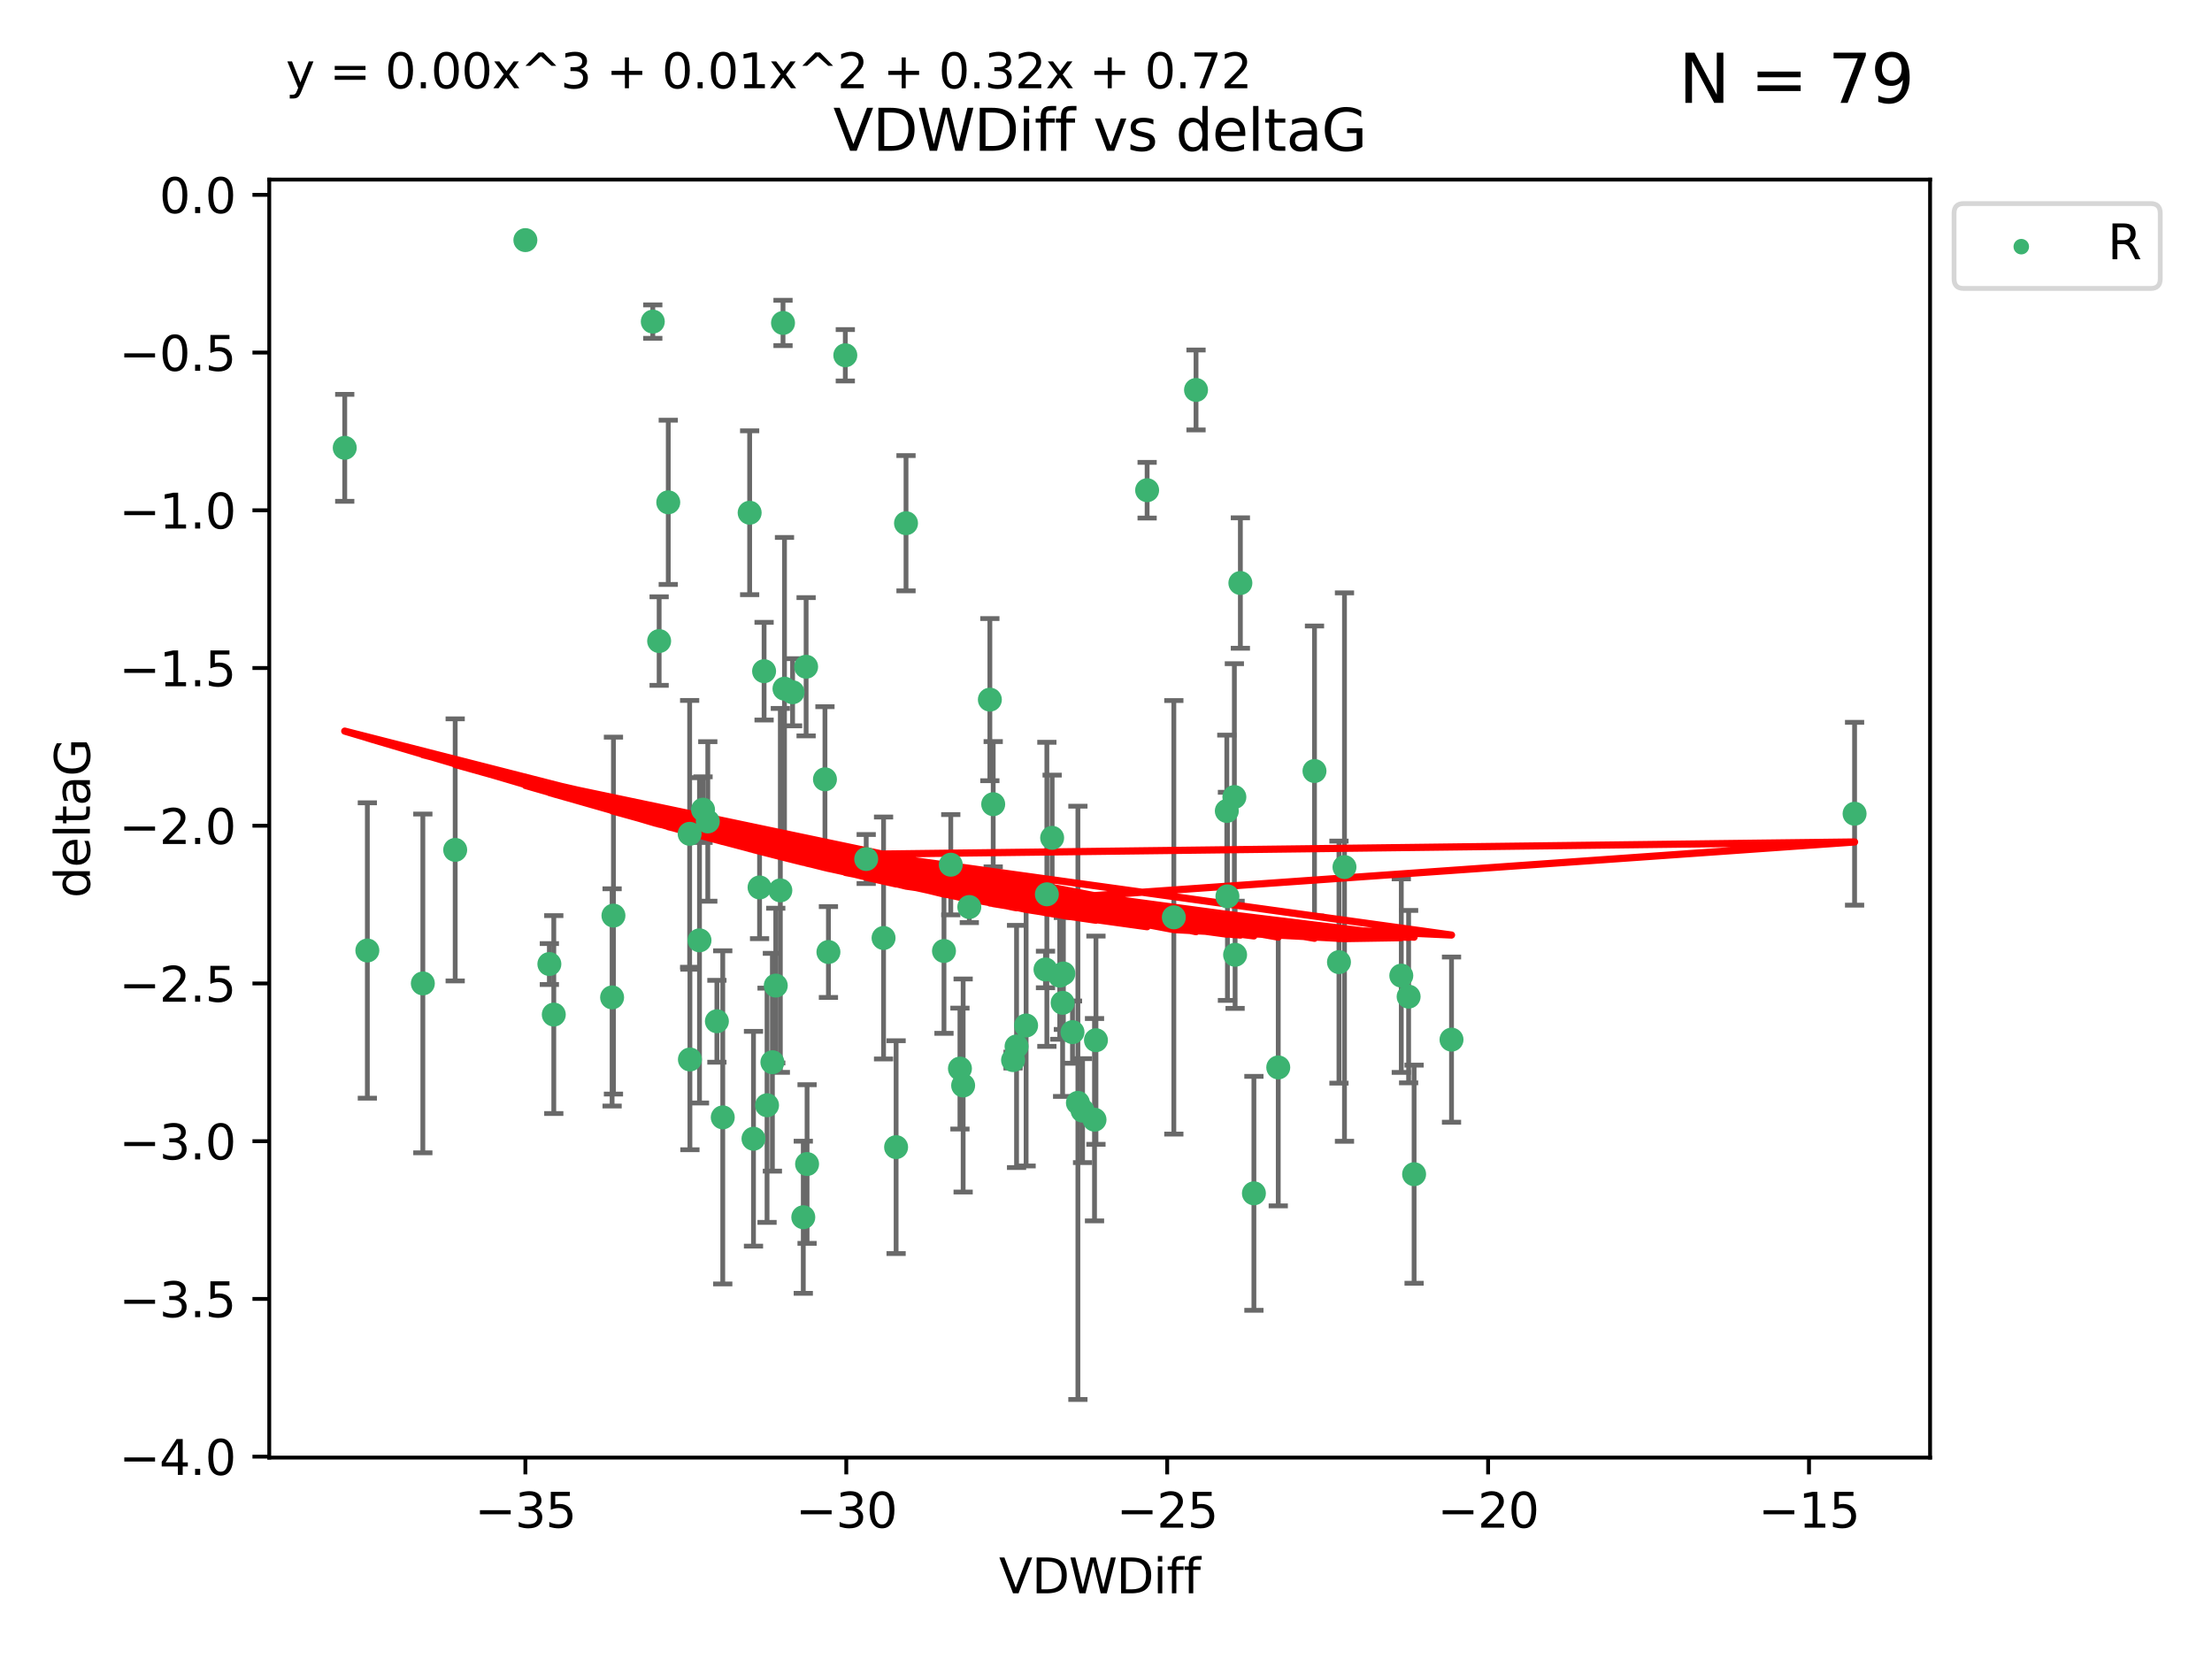 <?xml version="1.0" encoding="utf-8" standalone="no"?>
<!DOCTYPE svg PUBLIC "-//W3C//DTD SVG 1.1//EN"
  "http://www.w3.org/Graphics/SVG/1.1/DTD/svg11.dtd">
<svg xmlns:xlink="http://www.w3.org/1999/xlink" width="460.8pt" height="345.6pt" viewBox="0 0 460.8 345.6" xmlns="http://www.w3.org/2000/svg" version="1.1">
 <defs>
  <style type="text/css">*{stroke-linejoin: round; stroke-linecap: butt}</style>
 </defs>
 <g id="figure_1">
  <g id="patch_1">
   <path d="M 0 345.6 
L 460.8 345.6 
L 460.8 0 
L 0 0 
z
" style="fill: #ffffff"/>
  </g>
  <g id="axes_1">
   <g id="patch_2">
    <path d="M 56.09 303.64 
L 402.07 303.64 
L 402.07 37.411 
L 56.09 37.411 
z
" style="fill: #ffffff"/>
   </g>
   <g id="PathCollection_1">
    <defs>
     <path id="m73238bfb0f" d="M 0 1.118 
C 0.297 1.118 0.581 1 0.791 0.791 
C 1 0.581 1.118 0.297 1.118 0 
C 1.118 -0.297 1 -0.581 0.791 -0.791 
C 0.581 -1 0.297 -1.118 0 -1.118 
C -0.297 -1.118 -0.581 -1 -0.791 -0.791 
C -1 -0.581 -1.118 -0.297 -1.118 0 
C -1.118 0.297 -1 0.581 -0.791 0.791 
C -0.581 1 -0.297 1.118 0 1.118 
z
" style="stroke: #3cb371"/>
    </defs>
    <g clip-path="url(#pf5642a02e6)">
     <use xlink:href="#m73238bfb0f" x="135.989" y="66.996" style="fill: #3cb371; stroke: #3cb371"/>
     <use xlink:href="#m73238bfb0f" x="71.816" y="93.288" style="fill: #3cb371; stroke: #3cb371"/>
     <use xlink:href="#m73238bfb0f" x="223.422" y="215.01" style="fill: #3cb371; stroke: #3cb371"/>
     <use xlink:href="#m73238bfb0f" x="156.167" y="106.812" style="fill: #3cb371; stroke: #3cb371"/>
     <use xlink:href="#m73238bfb0f" x="228.307" y="216.695" style="fill: #3cb371; stroke: #3cb371"/>
     <use xlink:href="#m73238bfb0f" x="213.757" y="213.629" style="fill: #3cb371; stroke: #3cb371"/>
     <use xlink:href="#m73238bfb0f" x="162.559" y="185.484" style="fill: #3cb371; stroke: #3cb371"/>
     <use xlink:href="#m73238bfb0f" x="147.447" y="171.122" style="fill: #3cb371; stroke: #3cb371"/>
     <use xlink:href="#m73238bfb0f" x="258.393" y="121.453" style="fill: #3cb371; stroke: #3cb371"/>
     <use xlink:href="#m73238bfb0f" x="217.795" y="201.958" style="fill: #3cb371; stroke: #3cb371"/>
     <use xlink:href="#m73238bfb0f" x="88.086" y="204.866" style="fill: #3cb371; stroke: #3cb371"/>
     <use xlink:href="#m73238bfb0f" x="249.155" y="81.235" style="fill: #3cb371; stroke: #3cb371"/>
     <use xlink:href="#m73238bfb0f" x="127.513" y="207.777" style="fill: #3cb371; stroke: #3cb371"/>
     <use xlink:href="#m73238bfb0f" x="150.563" y="232.769" style="fill: #3cb371; stroke: #3cb371"/>
     <use xlink:href="#m73238bfb0f" x="115.364" y="211.355" style="fill: #3cb371; stroke: #3cb371"/>
     <use xlink:href="#m73238bfb0f" x="186.675" y="238.97" style="fill: #3cb371; stroke: #3cb371"/>
     <use xlink:href="#m73238bfb0f" x="180.446" y="178.95" style="fill: #3cb371; stroke: #3cb371"/>
     <use xlink:href="#m73238bfb0f" x="225.518" y="231.367" style="fill: #3cb371; stroke: #3cb371"/>
     <use xlink:href="#m73238bfb0f" x="198.063" y="180.134" style="fill: #3cb371; stroke: #3cb371"/>
     <use xlink:href="#m73238bfb0f" x="257.294" y="198.899" style="fill: #3cb371; stroke: #3cb371"/>
     <use xlink:href="#m73238bfb0f" x="137.311" y="133.545" style="fill: #3cb371; stroke: #3cb371"/>
     <use xlink:href="#m73238bfb0f" x="76.525" y="198.006" style="fill: #3cb371; stroke: #3cb371"/>
     <use xlink:href="#m73238bfb0f" x="149.344" y="212.747" style="fill: #3cb371; stroke: #3cb371"/>
     <use xlink:href="#m73238bfb0f" x="114.443" y="200.824" style="fill: #3cb371; stroke: #3cb371"/>
     <use xlink:href="#m73238bfb0f" x="143.722" y="220.709" style="fill: #3cb371; stroke: #3cb371"/>
     <use xlink:href="#m73238bfb0f" x="109.445" y="50.019" style="fill: #3cb371; stroke: #3cb371"/>
     <use xlink:href="#m73238bfb0f" x="273.832" y="160.615" style="fill: #3cb371; stroke: #3cb371"/>
     <use xlink:href="#m73238bfb0f" x="143.667" y="173.701" style="fill: #3cb371; stroke: #3cb371"/>
     <use xlink:href="#m73238bfb0f" x="188.74" y="108.995" style="fill: #3cb371; stroke: #3cb371"/>
     <use xlink:href="#m73238bfb0f" x="261.212" y="248.592" style="fill: #3cb371; stroke: #3cb371"/>
     <use xlink:href="#m73238bfb0f" x="206.902" y="167.53" style="fill: #3cb371; stroke: #3cb371"/>
     <use xlink:href="#m73238bfb0f" x="228.008" y="233.253" style="fill: #3cb371; stroke: #3cb371"/>
     <use xlink:href="#m73238bfb0f" x="221.521" y="202.799" style="fill: #3cb371; stroke: #3cb371"/>
     <use xlink:href="#m73238bfb0f" x="294.583" y="244.606" style="fill: #3cb371; stroke: #3cb371"/>
     <use xlink:href="#m73238bfb0f" x="167.929" y="138.895" style="fill: #3cb371; stroke: #3cb371"/>
     <use xlink:href="#m73238bfb0f" x="255.698" y="186.722" style="fill: #3cb371; stroke: #3cb371"/>
     <use xlink:href="#m73238bfb0f" x="172.577" y="198.321" style="fill: #3cb371; stroke: #3cb371"/>
     <use xlink:href="#m73238bfb0f" x="127.793" y="190.735" style="fill: #3cb371; stroke: #3cb371"/>
     <use xlink:href="#m73238bfb0f" x="211.766" y="217.994" style="fill: #3cb371; stroke: #3cb371"/>
     <use xlink:href="#m73238bfb0f" x="211.039" y="220.838" style="fill: #3cb371; stroke: #3cb371"/>
     <use xlink:href="#m73238bfb0f" x="163.423" y="143.465" style="fill: #3cb371; stroke: #3cb371"/>
     <use xlink:href="#m73238bfb0f" x="163.117" y="67.275" style="fill: #3cb371; stroke: #3cb371"/>
     <use xlink:href="#m73238bfb0f" x="158.231" y="184.872" style="fill: #3cb371; stroke: #3cb371"/>
     <use xlink:href="#m73238bfb0f" x="200.64" y="226.126" style="fill: #3cb371; stroke: #3cb371"/>
     <use xlink:href="#m73238bfb0f" x="171.854" y="162.343" style="fill: #3cb371; stroke: #3cb371"/>
     <use xlink:href="#m73238bfb0f" x="156.966" y="237.22" style="fill: #3cb371; stroke: #3cb371"/>
     <use xlink:href="#m73238bfb0f" x="278.931" y="200.428" style="fill: #3cb371; stroke: #3cb371"/>
     <use xlink:href="#m73238bfb0f" x="145.717" y="195.89" style="fill: #3cb371; stroke: #3cb371"/>
     <use xlink:href="#m73238bfb0f" x="220.763" y="203.252" style="fill: #3cb371; stroke: #3cb371"/>
     <use xlink:href="#m73238bfb0f" x="293.442" y="207.618" style="fill: #3cb371; stroke: #3cb371"/>
     <use xlink:href="#m73238bfb0f" x="221.362" y="208.907" style="fill: #3cb371; stroke: #3cb371"/>
     <use xlink:href="#m73238bfb0f" x="184.062" y="195.4" style="fill: #3cb371; stroke: #3cb371"/>
     <use xlink:href="#m73238bfb0f" x="160.903" y="221.282" style="fill: #3cb371; stroke: #3cb371"/>
     <use xlink:href="#m73238bfb0f" x="165.11" y="144.208" style="fill: #3cb371; stroke: #3cb371"/>
     <use xlink:href="#m73238bfb0f" x="167.34" y="253.573" style="fill: #3cb371; stroke: #3cb371"/>
     <use xlink:href="#m73238bfb0f" x="94.825" y="177.047" style="fill: #3cb371; stroke: #3cb371"/>
     <use xlink:href="#m73238bfb0f" x="266.283" y="222.364" style="fill: #3cb371; stroke: #3cb371"/>
     <use xlink:href="#m73238bfb0f" x="146.455" y="168.666" style="fill: #3cb371; stroke: #3cb371"/>
     <use xlink:href="#m73238bfb0f" x="159.79" y="230.247" style="fill: #3cb371; stroke: #3cb371"/>
     <use xlink:href="#m73238bfb0f" x="244.532" y="191.095" style="fill: #3cb371; stroke: #3cb371"/>
     <use xlink:href="#m73238bfb0f" x="280.08" y="180.628" style="fill: #3cb371; stroke: #3cb371"/>
     <use xlink:href="#m73238bfb0f" x="291.915" y="203.24" style="fill: #3cb371; stroke: #3cb371"/>
     <use xlink:href="#m73238bfb0f" x="159.174" y="139.82" style="fill: #3cb371; stroke: #3cb371"/>
     <use xlink:href="#m73238bfb0f" x="201.923" y="188.948" style="fill: #3cb371; stroke: #3cb371"/>
     <use xlink:href="#m73238bfb0f" x="255.568" y="168.942" style="fill: #3cb371; stroke: #3cb371"/>
     <use xlink:href="#m73238bfb0f" x="196.649" y="198.105" style="fill: #3cb371; stroke: #3cb371"/>
     <use xlink:href="#m73238bfb0f" x="139.211" y="104.642" style="fill: #3cb371; stroke: #3cb371"/>
     <use xlink:href="#m73238bfb0f" x="302.377" y="216.574" style="fill: #3cb371; stroke: #3cb371"/>
     <use xlink:href="#m73238bfb0f" x="224.548" y="229.741" style="fill: #3cb371; stroke: #3cb371"/>
     <use xlink:href="#m73238bfb0f" x="176.094" y="74.011" style="fill: #3cb371; stroke: #3cb371"/>
     <use xlink:href="#m73238bfb0f" x="238.967" y="102.119" style="fill: #3cb371; stroke: #3cb371"/>
     <use xlink:href="#m73238bfb0f" x="218.082" y="186.303" style="fill: #3cb371; stroke: #3cb371"/>
     <use xlink:href="#m73238bfb0f" x="161.606" y="205.316" style="fill: #3cb371; stroke: #3cb371"/>
     <use xlink:href="#m73238bfb0f" x="386.344" y="169.515" style="fill: #3cb371; stroke: #3cb371"/>
     <use xlink:href="#m73238bfb0f" x="206.207" y="145.747" style="fill: #3cb371; stroke: #3cb371"/>
     <use xlink:href="#m73238bfb0f" x="257.142" y="166.04" style="fill: #3cb371; stroke: #3cb371"/>
     <use xlink:href="#m73238bfb0f" x="168.129" y="242.49" style="fill: #3cb371; stroke: #3cb371"/>
     <use xlink:href="#m73238bfb0f" x="199.974" y="222.603" style="fill: #3cb371; stroke: #3cb371"/>
     <use xlink:href="#m73238bfb0f" x="219.181" y="174.539" style="fill: #3cb371; stroke: #3cb371"/>
    </g>
   </g>
   <g id="matplotlib.axis_1">
    <g id="xtick_1">
     <g id="line2d_1">
      <defs>
       <path id="mc0040d2461" d="M 0 0 
L 0 3.5 
" style="stroke: #000000; stroke-width: 0.8"/>
      </defs>
      <g>
       <use xlink:href="#mc0040d2461" x="109.448" y="303.64" style="stroke: #000000; stroke-width: 0.8"/>
      </g>
     </g>
     <g id="text_1">
      <!-- −35 -->
      <g transform="translate(98.895 318.238)scale(0.1 -0.1)">
       <defs>
        <path id="DejaVuSans-2212" d="M 678 2272 
L 4684 2272 
L 4684 1741 
L 678 1741 
L 678 2272 
z
" transform="scale(0.016)"/>
        <path id="DejaVuSans-33" d="M 2597 2516 
Q 3050 2419 3304 2112 
Q 3559 1806 3559 1356 
Q 3559 666 3084 287 
Q 2609 -91 1734 -91 
Q 1441 -91 1130 -33 
Q 819 25 488 141 
L 488 750 
Q 750 597 1062 519 
Q 1375 441 1716 441 
Q 2309 441 2620 675 
Q 2931 909 2931 1356 
Q 2931 1769 2642 2001 
Q 2353 2234 1838 2234 
L 1294 2234 
L 1294 2753 
L 1863 2753 
Q 2328 2753 2575 2939 
Q 2822 3125 2822 3475 
Q 2822 3834 2567 4026 
Q 2313 4219 1838 4219 
Q 1578 4219 1281 4162 
Q 984 4106 628 3988 
L 628 4550 
Q 988 4650 1302 4700 
Q 1616 4750 1894 4750 
Q 2613 4750 3031 4423 
Q 3450 4097 3450 3541 
Q 3450 3153 3228 2886 
Q 3006 2619 2597 2516 
z
" transform="scale(0.016)"/>
        <path id="DejaVuSans-35" d="M 691 4666 
L 3169 4666 
L 3169 4134 
L 1269 4134 
L 1269 2991 
Q 1406 3038 1543 3061 
Q 1681 3084 1819 3084 
Q 2600 3084 3056 2656 
Q 3513 2228 3513 1497 
Q 3513 744 3044 326 
Q 2575 -91 1722 -91 
Q 1428 -91 1123 -41 
Q 819 9 494 109 
L 494 744 
Q 775 591 1075 516 
Q 1375 441 1709 441 
Q 2250 441 2565 725 
Q 2881 1009 2881 1497 
Q 2881 1984 2565 2268 
Q 2250 2553 1709 2553 
Q 1456 2553 1204 2497 
Q 953 2441 691 2322 
L 691 4666 
z
" transform="scale(0.016)"/>
       </defs>
       <use xlink:href="#DejaVuSans-2212"/>
       <use xlink:href="#DejaVuSans-33" x="83.789"/>
       <use xlink:href="#DejaVuSans-35" x="147.412"/>
      </g>
     </g>
    </g>
    <g id="xtick_2">
     <g id="line2d_2">
      <g>
       <use xlink:href="#mc0040d2461" x="176.298" y="303.64" style="stroke: #000000; stroke-width: 0.8"/>
      </g>
     </g>
     <g id="text_2">
      <!-- −30 -->
      <g transform="translate(165.746 318.238)scale(0.1 -0.1)">
       <defs>
        <path id="DejaVuSans-30" d="M 2034 4250 
Q 1547 4250 1301 3770 
Q 1056 3291 1056 2328 
Q 1056 1369 1301 889 
Q 1547 409 2034 409 
Q 2525 409 2770 889 
Q 3016 1369 3016 2328 
Q 3016 3291 2770 3770 
Q 2525 4250 2034 4250 
z
M 2034 4750 
Q 2819 4750 3233 4129 
Q 3647 3509 3647 2328 
Q 3647 1150 3233 529 
Q 2819 -91 2034 -91 
Q 1250 -91 836 529 
Q 422 1150 422 2328 
Q 422 3509 836 4129 
Q 1250 4750 2034 4750 
z
" transform="scale(0.016)"/>
       </defs>
       <use xlink:href="#DejaVuSans-2212"/>
       <use xlink:href="#DejaVuSans-33" x="83.789"/>
       <use xlink:href="#DejaVuSans-30" x="147.412"/>
      </g>
     </g>
    </g>
    <g id="xtick_3">
     <g id="line2d_3">
      <g>
       <use xlink:href="#mc0040d2461" x="243.149" y="303.64" style="stroke: #000000; stroke-width: 0.8"/>
      </g>
     </g>
     <g id="text_3">
      <!-- −25 -->
      <g transform="translate(232.596 318.238)scale(0.1 -0.1)">
       <defs>
        <path id="DejaVuSans-32" d="M 1228 531 
L 3431 531 
L 3431 0 
L 469 0 
L 469 531 
Q 828 903 1448 1529 
Q 2069 2156 2228 2338 
Q 2531 2678 2651 2914 
Q 2772 3150 2772 3378 
Q 2772 3750 2511 3984 
Q 2250 4219 1831 4219 
Q 1534 4219 1204 4116 
Q 875 4013 500 3803 
L 500 4441 
Q 881 4594 1212 4672 
Q 1544 4750 1819 4750 
Q 2544 4750 2975 4387 
Q 3406 4025 3406 3419 
Q 3406 3131 3298 2873 
Q 3191 2616 2906 2266 
Q 2828 2175 2409 1742 
Q 1991 1309 1228 531 
z
" transform="scale(0.016)"/>
       </defs>
       <use xlink:href="#DejaVuSans-2212"/>
       <use xlink:href="#DejaVuSans-32" x="83.789"/>
       <use xlink:href="#DejaVuSans-35" x="147.412"/>
      </g>
     </g>
    </g>
    <g id="xtick_4">
     <g id="line2d_4">
      <g>
       <use xlink:href="#mc0040d2461" x="309.999" y="303.64" style="stroke: #000000; stroke-width: 0.8"/>
      </g>
     </g>
     <g id="text_4">
      <!-- −20 -->
      <g transform="translate(299.447 318.238)scale(0.1 -0.1)">
       <use xlink:href="#DejaVuSans-2212"/>
       <use xlink:href="#DejaVuSans-32" x="83.789"/>
       <use xlink:href="#DejaVuSans-30" x="147.412"/>
      </g>
     </g>
    </g>
    <g id="xtick_5">
     <g id="line2d_5">
      <g>
       <use xlink:href="#mc0040d2461" x="376.85" y="303.64" style="stroke: #000000; stroke-width: 0.8"/>
      </g>
     </g>
     <g id="text_5">
      <!-- −15 -->
      <g transform="translate(366.297 318.238)scale(0.1 -0.1)">
       <defs>
        <path id="DejaVuSans-31" d="M 794 531 
L 1825 531 
L 1825 4091 
L 703 3866 
L 703 4441 
L 1819 4666 
L 2450 4666 
L 2450 531 
L 3481 531 
L 3481 0 
L 794 0 
L 794 531 
z
" transform="scale(0.016)"/>
       </defs>
       <use xlink:href="#DejaVuSans-2212"/>
       <use xlink:href="#DejaVuSans-31" x="83.789"/>
       <use xlink:href="#DejaVuSans-35" x="147.412"/>
      </g>
     </g>
    </g>
    <g id="text_6">
     <!-- VDWDiff -->
     <g transform="translate(208.107 331.917)scale(0.1 -0.1)">
      <defs>
       <path id="DejaVuSans-56" d="M 1831 0 
L 50 4666 
L 709 4666 
L 2188 738 
L 3669 4666 
L 4325 4666 
L 2547 0 
L 1831 0 
z
" transform="scale(0.016)"/>
       <path id="DejaVuSans-44" d="M 1259 4147 
L 1259 519 
L 2022 519 
Q 2988 519 3436 956 
Q 3884 1394 3884 2338 
Q 3884 3275 3436 3711 
Q 2988 4147 2022 4147 
L 1259 4147 
z
M 628 4666 
L 1925 4666 
Q 3281 4666 3915 4102 
Q 4550 3538 4550 2338 
Q 4550 1131 3912 565 
Q 3275 0 1925 0 
L 628 0 
L 628 4666 
z
" transform="scale(0.016)"/>
       <path id="DejaVuSans-57" d="M 213 4666 
L 850 4666 
L 1831 722 
L 2809 4666 
L 3519 4666 
L 4500 722 
L 5478 4666 
L 6119 4666 
L 4947 0 
L 4153 0 
L 3169 4050 
L 2175 0 
L 1381 0 
L 213 4666 
z
" transform="scale(0.016)"/>
       <path id="DejaVuSans-69" d="M 603 3500 
L 1178 3500 
L 1178 0 
L 603 0 
L 603 3500 
z
M 603 4863 
L 1178 4863 
L 1178 4134 
L 603 4134 
L 603 4863 
z
" transform="scale(0.016)"/>
       <path id="DejaVuSans-66" d="M 2375 4863 
L 2375 4384 
L 1825 4384 
Q 1516 4384 1395 4259 
Q 1275 4134 1275 3809 
L 1275 3500 
L 2222 3500 
L 2222 3053 
L 1275 3053 
L 1275 0 
L 697 0 
L 697 3053 
L 147 3053 
L 147 3500 
L 697 3500 
L 697 3744 
Q 697 4328 969 4595 
Q 1241 4863 1831 4863 
L 2375 4863 
z
" transform="scale(0.016)"/>
      </defs>
      <use xlink:href="#DejaVuSans-56"/>
      <use xlink:href="#DejaVuSans-44" x="68.408"/>
      <use xlink:href="#DejaVuSans-57" x="145.41"/>
      <use xlink:href="#DejaVuSans-44" x="244.287"/>
      <use xlink:href="#DejaVuSans-69" x="321.289"/>
      <use xlink:href="#DejaVuSans-66" x="349.072"/>
      <use xlink:href="#DejaVuSans-66" x="384.277"/>
     </g>
    </g>
   </g>
   <g id="matplotlib.axis_2">
    <g id="ytick_1">
     <g id="line2d_6">
      <defs>
       <path id="m1a3b927b88" d="M 0 0 
L -3.5 0 
" style="stroke: #000000; stroke-width: 0.8"/>
      </defs>
      <g>
       <use xlink:href="#m1a3b927b88" x="56.09" y="303.449" style="stroke: #000000; stroke-width: 0.8"/>
      </g>
     </g>
     <g id="text_7">
      <!-- −4.0 -->
      <g transform="translate(24.807 307.248)scale(0.1 -0.1)">
       <defs>
        <path id="DejaVuSans-34" d="M 2419 4116 
L 825 1625 
L 2419 1625 
L 2419 4116 
z
M 2253 4666 
L 3047 4666 
L 3047 1625 
L 3713 1625 
L 3713 1100 
L 3047 1100 
L 3047 0 
L 2419 0 
L 2419 1100 
L 313 1100 
L 313 1709 
L 2253 4666 
z
" transform="scale(0.016)"/>
        <path id="DejaVuSans-2e" d="M 684 794 
L 1344 794 
L 1344 0 
L 684 0 
L 684 794 
z
" transform="scale(0.016)"/>
       </defs>
       <use xlink:href="#DejaVuSans-2212"/>
       <use xlink:href="#DejaVuSans-34" x="83.789"/>
       <use xlink:href="#DejaVuSans-2e" x="147.412"/>
       <use xlink:href="#DejaVuSans-30" x="179.199"/>
      </g>
     </g>
    </g>
    <g id="ytick_2">
     <g id="line2d_7">
      <g>
       <use xlink:href="#m1a3b927b88" x="56.09" y="270.591" style="stroke: #000000; stroke-width: 0.8"/>
      </g>
     </g>
     <g id="text_8">
      <!-- −3.5 -->
      <g transform="translate(24.807 274.39)scale(0.1 -0.1)">
       <use xlink:href="#DejaVuSans-2212"/>
       <use xlink:href="#DejaVuSans-33" x="83.789"/>
       <use xlink:href="#DejaVuSans-2e" x="147.412"/>
       <use xlink:href="#DejaVuSans-35" x="179.199"/>
      </g>
     </g>
    </g>
    <g id="ytick_3">
     <g id="line2d_8">
      <g>
       <use xlink:href="#m1a3b927b88" x="56.09" y="237.733" style="stroke: #000000; stroke-width: 0.8"/>
      </g>
     </g>
     <g id="text_9">
      <!-- −3.0 -->
      <g transform="translate(24.807 241.533)scale(0.1 -0.1)">
       <use xlink:href="#DejaVuSans-2212"/>
       <use xlink:href="#DejaVuSans-33" x="83.789"/>
       <use xlink:href="#DejaVuSans-2e" x="147.412"/>
       <use xlink:href="#DejaVuSans-30" x="179.199"/>
      </g>
     </g>
    </g>
    <g id="ytick_4">
     <g id="line2d_9">
      <g>
       <use xlink:href="#m1a3b927b88" x="56.09" y="204.876" style="stroke: #000000; stroke-width: 0.8"/>
      </g>
     </g>
     <g id="text_10">
      <!-- −2.5 -->
      <g transform="translate(24.807 208.675)scale(0.1 -0.1)">
       <use xlink:href="#DejaVuSans-2212"/>
       <use xlink:href="#DejaVuSans-32" x="83.789"/>
       <use xlink:href="#DejaVuSans-2e" x="147.412"/>
       <use xlink:href="#DejaVuSans-35" x="179.199"/>
      </g>
     </g>
    </g>
    <g id="ytick_5">
     <g id="line2d_10">
      <g>
       <use xlink:href="#m1a3b927b88" x="56.09" y="172.018" style="stroke: #000000; stroke-width: 0.8"/>
      </g>
     </g>
     <g id="text_11">
      <!-- −2.0 -->
      <g transform="translate(24.807 175.817)scale(0.1 -0.1)">
       <use xlink:href="#DejaVuSans-2212"/>
       <use xlink:href="#DejaVuSans-32" x="83.789"/>
       <use xlink:href="#DejaVuSans-2e" x="147.412"/>
       <use xlink:href="#DejaVuSans-30" x="179.199"/>
      </g>
     </g>
    </g>
    <g id="ytick_6">
     <g id="line2d_11">
      <g>
       <use xlink:href="#m1a3b927b88" x="56.09" y="139.161" style="stroke: #000000; stroke-width: 0.8"/>
      </g>
     </g>
     <g id="text_12">
      <!-- −1.5 -->
      <g transform="translate(24.807 142.96)scale(0.1 -0.1)">
       <use xlink:href="#DejaVuSans-2212"/>
       <use xlink:href="#DejaVuSans-31" x="83.789"/>
       <use xlink:href="#DejaVuSans-2e" x="147.412"/>
       <use xlink:href="#DejaVuSans-35" x="179.199"/>
      </g>
     </g>
    </g>
    <g id="ytick_7">
     <g id="line2d_12">
      <g>
       <use xlink:href="#m1a3b927b88" x="56.09" y="106.303" style="stroke: #000000; stroke-width: 0.8"/>
      </g>
     </g>
     <g id="text_13">
      <!-- −1.0 -->
      <g transform="translate(24.807 110.102)scale(0.1 -0.1)">
       <use xlink:href="#DejaVuSans-2212"/>
       <use xlink:href="#DejaVuSans-31" x="83.789"/>
       <use xlink:href="#DejaVuSans-2e" x="147.412"/>
       <use xlink:href="#DejaVuSans-30" x="179.199"/>
      </g>
     </g>
    </g>
    <g id="ytick_8">
     <g id="line2d_13">
      <g>
       <use xlink:href="#m1a3b927b88" x="56.09" y="73.446" style="stroke: #000000; stroke-width: 0.8"/>
      </g>
     </g>
     <g id="text_14">
      <!-- −0.5 -->
      <g transform="translate(24.807 77.245)scale(0.1 -0.1)">
       <use xlink:href="#DejaVuSans-2212"/>
       <use xlink:href="#DejaVuSans-30" x="83.789"/>
       <use xlink:href="#DejaVuSans-2e" x="147.412"/>
       <use xlink:href="#DejaVuSans-35" x="179.199"/>
      </g>
     </g>
    </g>
    <g id="ytick_9">
     <g id="line2d_14">
      <g>
       <use xlink:href="#m1a3b927b88" x="56.09" y="40.588" style="stroke: #000000; stroke-width: 0.8"/>
      </g>
     </g>
     <g id="text_15">
      <!-- 0.0 -->
      <g transform="translate(33.187 44.387)scale(0.1 -0.1)">
       <use xlink:href="#DejaVuSans-30"/>
       <use xlink:href="#DejaVuSans-2e" x="63.623"/>
       <use xlink:href="#DejaVuSans-30" x="95.41"/>
      </g>
     </g>
    </g>
    <g id="text_16">
     <!-- deltaG -->
     <g transform="translate(18.727 187.064)rotate(-90)scale(0.1 -0.1)">
      <defs>
       <path id="DejaVuSans-64" d="M 2906 2969 
L 2906 4863 
L 3481 4863 
L 3481 0 
L 2906 0 
L 2906 525 
Q 2725 213 2448 61 
Q 2172 -91 1784 -91 
Q 1150 -91 751 415 
Q 353 922 353 1747 
Q 353 2572 751 3078 
Q 1150 3584 1784 3584 
Q 2172 3584 2448 3432 
Q 2725 3281 2906 2969 
z
M 947 1747 
Q 947 1113 1208 752 
Q 1469 391 1925 391 
Q 2381 391 2643 752 
Q 2906 1113 2906 1747 
Q 2906 2381 2643 2742 
Q 2381 3103 1925 3103 
Q 1469 3103 1208 2742 
Q 947 2381 947 1747 
z
" transform="scale(0.016)"/>
       <path id="DejaVuSans-65" d="M 3597 1894 
L 3597 1613 
L 953 1613 
Q 991 1019 1311 708 
Q 1631 397 2203 397 
Q 2534 397 2845 478 
Q 3156 559 3463 722 
L 3463 178 
Q 3153 47 2828 -22 
Q 2503 -91 2169 -91 
Q 1331 -91 842 396 
Q 353 884 353 1716 
Q 353 2575 817 3079 
Q 1281 3584 2069 3584 
Q 2775 3584 3186 3129 
Q 3597 2675 3597 1894 
z
M 3022 2063 
Q 3016 2534 2758 2815 
Q 2500 3097 2075 3097 
Q 1594 3097 1305 2825 
Q 1016 2553 972 2059 
L 3022 2063 
z
" transform="scale(0.016)"/>
       <path id="DejaVuSans-6c" d="M 603 4863 
L 1178 4863 
L 1178 0 
L 603 0 
L 603 4863 
z
" transform="scale(0.016)"/>
       <path id="DejaVuSans-74" d="M 1172 4494 
L 1172 3500 
L 2356 3500 
L 2356 3053 
L 1172 3053 
L 1172 1153 
Q 1172 725 1289 603 
Q 1406 481 1766 481 
L 2356 481 
L 2356 0 
L 1766 0 
Q 1100 0 847 248 
Q 594 497 594 1153 
L 594 3053 
L 172 3053 
L 172 3500 
L 594 3500 
L 594 4494 
L 1172 4494 
z
" transform="scale(0.016)"/>
       <path id="DejaVuSans-61" d="M 2194 1759 
Q 1497 1759 1228 1600 
Q 959 1441 959 1056 
Q 959 750 1161 570 
Q 1363 391 1709 391 
Q 2188 391 2477 730 
Q 2766 1069 2766 1631 
L 2766 1759 
L 2194 1759 
z
M 3341 1997 
L 3341 0 
L 2766 0 
L 2766 531 
Q 2569 213 2275 61 
Q 1981 -91 1556 -91 
Q 1019 -91 701 211 
Q 384 513 384 1019 
Q 384 1609 779 1909 
Q 1175 2209 1959 2209 
L 2766 2209 
L 2766 2266 
Q 2766 2663 2505 2880 
Q 2244 3097 1772 3097 
Q 1472 3097 1187 3025 
Q 903 2953 641 2809 
L 641 3341 
Q 956 3463 1253 3523 
Q 1550 3584 1831 3584 
Q 2591 3584 2966 3190 
Q 3341 2797 3341 1997 
z
" transform="scale(0.016)"/>
       <path id="DejaVuSans-47" d="M 3809 666 
L 3809 1919 
L 2778 1919 
L 2778 2438 
L 4434 2438 
L 4434 434 
Q 4069 175 3628 42 
Q 3188 -91 2688 -91 
Q 1594 -91 976 548 
Q 359 1188 359 2328 
Q 359 3472 976 4111 
Q 1594 4750 2688 4750 
Q 3144 4750 3555 4637 
Q 3966 4525 4313 4306 
L 4313 3634 
Q 3963 3931 3569 4081 
Q 3175 4231 2741 4231 
Q 1884 4231 1454 3753 
Q 1025 3275 1025 2328 
Q 1025 1384 1454 906 
Q 1884 428 2741 428 
Q 3075 428 3337 486 
Q 3600 544 3809 666 
z
" transform="scale(0.016)"/>
      </defs>
      <use xlink:href="#DejaVuSans-64"/>
      <use xlink:href="#DejaVuSans-65" x="63.477"/>
      <use xlink:href="#DejaVuSans-6c" x="125"/>
      <use xlink:href="#DejaVuSans-74" x="152.783"/>
      <use xlink:href="#DejaVuSans-61" x="191.992"/>
      <use xlink:href="#DejaVuSans-47" x="253.271"/>
     </g>
    </g>
   </g>
   <g id="LineCollection_1">
    <path d="M 135.989 70.474 
L 135.989 63.517 
" clip-path="url(#pf5642a02e6)" style="fill: none; stroke: #696969"/>
    <path d="M 71.816 104.426 
L 71.816 82.15 
" clip-path="url(#pf5642a02e6)" style="fill: none; stroke: #696969"/>
    <path d="M 223.422 221.493 
L 223.422 208.527 
" clip-path="url(#pf5642a02e6)" style="fill: none; stroke: #696969"/>
    <path d="M 156.167 123.878 
L 156.167 89.746 
" clip-path="url(#pf5642a02e6)" style="fill: none; stroke: #696969"/>
    <path d="M 228.307 238.381 
L 228.307 195.008 
" clip-path="url(#pf5642a02e6)" style="fill: none; stroke: #696969"/>
    <path d="M 213.757 242.89 
L 213.757 184.367 
" clip-path="url(#pf5642a02e6)" style="fill: none; stroke: #696969"/>
    <path d="M 162.559 223.39 
L 162.559 147.578 
" clip-path="url(#pf5642a02e6)" style="fill: none; stroke: #696969"/>
    <path d="M 147.447 187.737 
L 147.447 154.506 
" clip-path="url(#pf5642a02e6)" style="fill: none; stroke: #696969"/>
    <path d="M 258.393 135.035 
L 258.393 107.871 
" clip-path="url(#pf5642a02e6)" style="fill: none; stroke: #696969"/>
    <path d="M 217.795 205.767 
L 217.795 198.15 
" clip-path="url(#pf5642a02e6)" style="fill: none; stroke: #696969"/>
    <path d="M 88.086 240.151 
L 88.086 169.581 
" clip-path="url(#pf5642a02e6)" style="fill: none; stroke: #696969"/>
    <path d="M 249.155 89.557 
L 249.155 72.912 
" clip-path="url(#pf5642a02e6)" style="fill: none; stroke: #696969"/>
    <path d="M 127.513 230.408 
L 127.513 185.146 
" clip-path="url(#pf5642a02e6)" style="fill: none; stroke: #696969"/>
    <path d="M 150.563 267.466 
L 150.563 198.071 
" clip-path="url(#pf5642a02e6)" style="fill: none; stroke: #696969"/>
    <path d="M 115.364 231.97 
L 115.364 190.74 
" clip-path="url(#pf5642a02e6)" style="fill: none; stroke: #696969"/>
    <path d="M 186.675 261.136 
L 186.675 216.804 
" clip-path="url(#pf5642a02e6)" style="fill: none; stroke: #696969"/>
    <path d="M 180.446 184.058 
L 180.446 173.842 
" clip-path="url(#pf5642a02e6)" style="fill: none; stroke: #696969"/>
    <path d="M 225.518 242.192 
L 225.518 220.542 
" clip-path="url(#pf5642a02e6)" style="fill: none; stroke: #696969"/>
    <path d="M 198.063 190.579 
L 198.063 169.689 
" clip-path="url(#pf5642a02e6)" style="fill: none; stroke: #696969"/>
    <path d="M 257.294 210.064 
L 257.294 187.734 
" clip-path="url(#pf5642a02e6)" style="fill: none; stroke: #696969"/>
    <path d="M 137.311 142.768 
L 137.311 124.321 
" clip-path="url(#pf5642a02e6)" style="fill: none; stroke: #696969"/>
    <path d="M 76.525 228.774 
L 76.525 167.239 
" clip-path="url(#pf5642a02e6)" style="fill: none; stroke: #696969"/>
    <path d="M 149.344 221.273 
L 149.344 204.221 
" clip-path="url(#pf5642a02e6)" style="fill: none; stroke: #696969"/>
    <path d="M 114.443 205.085 
L 114.443 196.564 
" clip-path="url(#pf5642a02e6)" style="fill: none; stroke: #696969"/>
    <path d="M 143.722 239.51 
L 143.722 201.907 
" clip-path="url(#pf5642a02e6)" style="fill: none; stroke: #696969"/>
    <path d="M 109.445 50.526 
L 109.445 49.513 
" clip-path="url(#pf5642a02e6)" style="fill: none; stroke: #696969"/>
    <path d="M 273.832 190.821 
L 273.832 130.409 
" clip-path="url(#pf5642a02e6)" style="fill: none; stroke: #696969"/>
    <path d="M 143.667 201.492 
L 143.667 145.91 
" clip-path="url(#pf5642a02e6)" style="fill: none; stroke: #696969"/>
    <path d="M 188.74 123.082 
L 188.74 94.908 
" clip-path="url(#pf5642a02e6)" style="fill: none; stroke: #696969"/>
    <path d="M 261.212 272.958 
L 261.212 224.227 
" clip-path="url(#pf5642a02e6)" style="fill: none; stroke: #696969"/>
    <path d="M 206.902 180.576 
L 206.902 154.484 
" clip-path="url(#pf5642a02e6)" style="fill: none; stroke: #696969"/>
    <path d="M 228.008 254.329 
L 228.008 212.177 
" clip-path="url(#pf5642a02e6)" style="fill: none; stroke: #696969"/>
    <path d="M 221.521 214.449 
L 221.521 191.148 
" clip-path="url(#pf5642a02e6)" style="fill: none; stroke: #696969"/>
    <path d="M 294.583 267.327 
L 294.583 221.885 
" clip-path="url(#pf5642a02e6)" style="fill: none; stroke: #696969"/>
    <path d="M 167.929 153.297 
L 167.929 124.494 
" clip-path="url(#pf5642a02e6)" style="fill: none; stroke: #696969"/>
    <path d="M 255.698 208.4 
L 255.698 165.043 
" clip-path="url(#pf5642a02e6)" style="fill: none; stroke: #696969"/>
    <path d="M 172.577 207.781 
L 172.577 188.861 
" clip-path="url(#pf5642a02e6)" style="fill: none; stroke: #696969"/>
    <path d="M 127.793 227.908 
L 127.793 153.562 
" clip-path="url(#pf5642a02e6)" style="fill: none; stroke: #696969"/>
    <path d="M 211.766 243.224 
L 211.766 192.764 
" clip-path="url(#pf5642a02e6)" style="fill: none; stroke: #696969"/>
    <path d="M 211.039 222.494 
L 211.039 219.181 
" clip-path="url(#pf5642a02e6)" style="fill: none; stroke: #696969"/>
    <path d="M 163.423 174.965 
L 163.423 111.965 
" clip-path="url(#pf5642a02e6)" style="fill: none; stroke: #696969"/>
    <path d="M 163.117 71.995 
L 163.117 62.556 
" clip-path="url(#pf5642a02e6)" style="fill: none; stroke: #696969"/>
    <path d="M 158.231 195.54 
L 158.231 174.205 
" clip-path="url(#pf5642a02e6)" style="fill: none; stroke: #696969"/>
    <path d="M 200.64 248.318 
L 200.64 203.934 
" clip-path="url(#pf5642a02e6)" style="fill: none; stroke: #696969"/>
    <path d="M 171.854 177.472 
L 171.854 147.214 
" clip-path="url(#pf5642a02e6)" style="fill: none; stroke: #696969"/>
    <path d="M 156.966 259.589 
L 156.966 214.851 
" clip-path="url(#pf5642a02e6)" style="fill: none; stroke: #696969"/>
    <path d="M 278.931 225.642 
L 278.931 175.214 
" clip-path="url(#pf5642a02e6)" style="fill: none; stroke: #696969"/>
    <path d="M 145.717 229.775 
L 145.717 162.005 
" clip-path="url(#pf5642a02e6)" style="fill: none; stroke: #696969"/>
    <path d="M 220.763 216.493 
L 220.763 190.011 
" clip-path="url(#pf5642a02e6)" style="fill: none; stroke: #696969"/>
    <path d="M 293.442 225.574 
L 293.442 189.661 
" clip-path="url(#pf5642a02e6)" style="fill: none; stroke: #696969"/>
    <path d="M 221.362 228.401 
L 221.362 189.412 
" clip-path="url(#pf5642a02e6)" style="fill: none; stroke: #696969"/>
    <path d="M 184.062 220.601 
L 184.062 170.199 
" clip-path="url(#pf5642a02e6)" style="fill: none; stroke: #696969"/>
    <path d="M 160.903 243.965 
L 160.903 198.599 
" clip-path="url(#pf5642a02e6)" style="fill: none; stroke: #696969"/>
    <path d="M 165.11 151.203 
L 165.11 137.213 
" clip-path="url(#pf5642a02e6)" style="fill: none; stroke: #696969"/>
    <path d="M 167.34 269.419 
L 167.34 237.727 
" clip-path="url(#pf5642a02e6)" style="fill: none; stroke: #696969"/>
    <path d="M 94.825 204.346 
L 94.825 149.748 
" clip-path="url(#pf5642a02e6)" style="fill: none; stroke: #696969"/>
    <path d="M 266.283 251.204 
L 266.283 193.524 
" clip-path="url(#pf5642a02e6)" style="fill: none; stroke: #696969"/>
    <path d="M 146.455 175.503 
L 146.455 161.828 
" clip-path="url(#pf5642a02e6)" style="fill: none; stroke: #696969"/>
    <path d="M 159.79 254.645 
L 159.79 205.849 
" clip-path="url(#pf5642a02e6)" style="fill: none; stroke: #696969"/>
    <path d="M 244.532 236.25 
L 244.532 145.94 
" clip-path="url(#pf5642a02e6)" style="fill: none; stroke: #696969"/>
    <path d="M 280.08 237.75 
L 280.08 123.505 
" clip-path="url(#pf5642a02e6)" style="fill: none; stroke: #696969"/>
    <path d="M 291.915 223.402 
L 291.915 183.078 
" clip-path="url(#pf5642a02e6)" style="fill: none; stroke: #696969"/>
    <path d="M 159.174 149.991 
L 159.174 129.648 
" clip-path="url(#pf5642a02e6)" style="fill: none; stroke: #696969"/>
    <path d="M 201.923 192.198 
L 201.923 185.698 
" clip-path="url(#pf5642a02e6)" style="fill: none; stroke: #696969"/>
    <path d="M 255.568 184.741 
L 255.568 153.142 
" clip-path="url(#pf5642a02e6)" style="fill: none; stroke: #696969"/>
    <path d="M 196.649 215.26 
L 196.649 180.95 
" clip-path="url(#pf5642a02e6)" style="fill: none; stroke: #696969"/>
    <path d="M 139.211 121.751 
L 139.211 87.533 
" clip-path="url(#pf5642a02e6)" style="fill: none; stroke: #696969"/>
    <path d="M 302.377 233.781 
L 302.377 199.366 
" clip-path="url(#pf5642a02e6)" style="fill: none; stroke: #696969"/>
    <path d="M 224.548 291.539 
L 224.548 167.944 
" clip-path="url(#pf5642a02e6)" style="fill: none; stroke: #696969"/>
    <path d="M 176.094 79.363 
L 176.094 68.658 
" clip-path="url(#pf5642a02e6)" style="fill: none; stroke: #696969"/>
    <path d="M 238.967 107.922 
L 238.967 96.317 
" clip-path="url(#pf5642a02e6)" style="fill: none; stroke: #696969"/>
    <path d="M 218.082 217.975 
L 218.082 154.631 
" clip-path="url(#pf5642a02e6)" style="fill: none; stroke: #696969"/>
    <path d="M 161.606 221.433 
L 161.606 189.2 
" clip-path="url(#pf5642a02e6)" style="fill: none; stroke: #696969"/>
    <path d="M 386.344 188.558 
L 386.344 150.472 
" clip-path="url(#pf5642a02e6)" style="fill: none; stroke: #696969"/>
    <path d="M 206.207 162.638 
L 206.207 128.856 
" clip-path="url(#pf5642a02e6)" style="fill: none; stroke: #696969"/>
    <path d="M 257.142 193.823 
L 257.142 138.257 
" clip-path="url(#pf5642a02e6)" style="fill: none; stroke: #696969"/>
    <path d="M 168.129 259.016 
L 168.129 225.964 
" clip-path="url(#pf5642a02e6)" style="fill: none; stroke: #696969"/>
    <path d="M 199.974 235.195 
L 199.974 210.012 
" clip-path="url(#pf5642a02e6)" style="fill: none; stroke: #696969"/>
    <path d="M 219.181 187.607 
L 219.181 161.471 
" clip-path="url(#pf5642a02e6)" style="fill: none; stroke: #696969"/>
   </g>
   <g id="line2d_15">
    <defs>
     <path id="m3c88bb0f18" d="M 2 0 
L -2 -0 
" style="stroke: #696969"/>
    </defs>
    <g clip-path="url(#pf5642a02e6)">
     <use xlink:href="#m3c88bb0f18" x="135.989" y="70.474" style="fill: #696969; stroke: #696969"/>
     <use xlink:href="#m3c88bb0f18" x="71.816" y="104.426" style="fill: #696969; stroke: #696969"/>
     <use xlink:href="#m3c88bb0f18" x="223.422" y="221.493" style="fill: #696969; stroke: #696969"/>
     <use xlink:href="#m3c88bb0f18" x="156.167" y="123.878" style="fill: #696969; stroke: #696969"/>
     <use xlink:href="#m3c88bb0f18" x="228.307" y="238.381" style="fill: #696969; stroke: #696969"/>
     <use xlink:href="#m3c88bb0f18" x="213.757" y="242.89" style="fill: #696969; stroke: #696969"/>
     <use xlink:href="#m3c88bb0f18" x="162.559" y="223.39" style="fill: #696969; stroke: #696969"/>
     <use xlink:href="#m3c88bb0f18" x="147.447" y="187.737" style="fill: #696969; stroke: #696969"/>
     <use xlink:href="#m3c88bb0f18" x="258.393" y="135.035" style="fill: #696969; stroke: #696969"/>
     <use xlink:href="#m3c88bb0f18" x="217.795" y="205.767" style="fill: #696969; stroke: #696969"/>
     <use xlink:href="#m3c88bb0f18" x="88.086" y="240.151" style="fill: #696969; stroke: #696969"/>
     <use xlink:href="#m3c88bb0f18" x="249.155" y="89.557" style="fill: #696969; stroke: #696969"/>
     <use xlink:href="#m3c88bb0f18" x="127.513" y="230.408" style="fill: #696969; stroke: #696969"/>
     <use xlink:href="#m3c88bb0f18" x="150.563" y="267.466" style="fill: #696969; stroke: #696969"/>
     <use xlink:href="#m3c88bb0f18" x="115.364" y="231.97" style="fill: #696969; stroke: #696969"/>
     <use xlink:href="#m3c88bb0f18" x="186.675" y="261.136" style="fill: #696969; stroke: #696969"/>
     <use xlink:href="#m3c88bb0f18" x="180.446" y="184.058" style="fill: #696969; stroke: #696969"/>
     <use xlink:href="#m3c88bb0f18" x="225.518" y="242.192" style="fill: #696969; stroke: #696969"/>
     <use xlink:href="#m3c88bb0f18" x="198.063" y="190.579" style="fill: #696969; stroke: #696969"/>
     <use xlink:href="#m3c88bb0f18" x="257.294" y="210.064" style="fill: #696969; stroke: #696969"/>
     <use xlink:href="#m3c88bb0f18" x="137.311" y="142.768" style="fill: #696969; stroke: #696969"/>
     <use xlink:href="#m3c88bb0f18" x="76.525" y="228.774" style="fill: #696969; stroke: #696969"/>
     <use xlink:href="#m3c88bb0f18" x="149.344" y="221.273" style="fill: #696969; stroke: #696969"/>
     <use xlink:href="#m3c88bb0f18" x="114.443" y="205.085" style="fill: #696969; stroke: #696969"/>
     <use xlink:href="#m3c88bb0f18" x="143.722" y="239.51" style="fill: #696969; stroke: #696969"/>
     <use xlink:href="#m3c88bb0f18" x="109.445" y="50.526" style="fill: #696969; stroke: #696969"/>
     <use xlink:href="#m3c88bb0f18" x="273.832" y="190.821" style="fill: #696969; stroke: #696969"/>
     <use xlink:href="#m3c88bb0f18" x="143.667" y="201.492" style="fill: #696969; stroke: #696969"/>
     <use xlink:href="#m3c88bb0f18" x="188.74" y="123.082" style="fill: #696969; stroke: #696969"/>
     <use xlink:href="#m3c88bb0f18" x="261.212" y="272.958" style="fill: #696969; stroke: #696969"/>
     <use xlink:href="#m3c88bb0f18" x="206.902" y="180.576" style="fill: #696969; stroke: #696969"/>
     <use xlink:href="#m3c88bb0f18" x="228.008" y="254.329" style="fill: #696969; stroke: #696969"/>
     <use xlink:href="#m3c88bb0f18" x="221.521" y="214.449" style="fill: #696969; stroke: #696969"/>
     <use xlink:href="#m3c88bb0f18" x="294.583" y="267.327" style="fill: #696969; stroke: #696969"/>
     <use xlink:href="#m3c88bb0f18" x="167.929" y="153.297" style="fill: #696969; stroke: #696969"/>
     <use xlink:href="#m3c88bb0f18" x="255.698" y="208.4" style="fill: #696969; stroke: #696969"/>
     <use xlink:href="#m3c88bb0f18" x="172.577" y="207.781" style="fill: #696969; stroke: #696969"/>
     <use xlink:href="#m3c88bb0f18" x="127.793" y="227.908" style="fill: #696969; stroke: #696969"/>
     <use xlink:href="#m3c88bb0f18" x="211.766" y="243.224" style="fill: #696969; stroke: #696969"/>
     <use xlink:href="#m3c88bb0f18" x="211.039" y="222.494" style="fill: #696969; stroke: #696969"/>
     <use xlink:href="#m3c88bb0f18" x="163.423" y="174.965" style="fill: #696969; stroke: #696969"/>
     <use xlink:href="#m3c88bb0f18" x="163.117" y="71.995" style="fill: #696969; stroke: #696969"/>
     <use xlink:href="#m3c88bb0f18" x="158.231" y="195.54" style="fill: #696969; stroke: #696969"/>
     <use xlink:href="#m3c88bb0f18" x="200.64" y="248.318" style="fill: #696969; stroke: #696969"/>
     <use xlink:href="#m3c88bb0f18" x="171.854" y="177.472" style="fill: #696969; stroke: #696969"/>
     <use xlink:href="#m3c88bb0f18" x="156.966" y="259.589" style="fill: #696969; stroke: #696969"/>
     <use xlink:href="#m3c88bb0f18" x="278.931" y="225.642" style="fill: #696969; stroke: #696969"/>
     <use xlink:href="#m3c88bb0f18" x="145.717" y="229.775" style="fill: #696969; stroke: #696969"/>
     <use xlink:href="#m3c88bb0f18" x="220.763" y="216.493" style="fill: #696969; stroke: #696969"/>
     <use xlink:href="#m3c88bb0f18" x="293.442" y="225.574" style="fill: #696969; stroke: #696969"/>
     <use xlink:href="#m3c88bb0f18" x="221.362" y="228.401" style="fill: #696969; stroke: #696969"/>
     <use xlink:href="#m3c88bb0f18" x="184.062" y="220.601" style="fill: #696969; stroke: #696969"/>
     <use xlink:href="#m3c88bb0f18" x="160.903" y="243.965" style="fill: #696969; stroke: #696969"/>
     <use xlink:href="#m3c88bb0f18" x="165.11" y="151.203" style="fill: #696969; stroke: #696969"/>
     <use xlink:href="#m3c88bb0f18" x="167.34" y="269.419" style="fill: #696969; stroke: #696969"/>
     <use xlink:href="#m3c88bb0f18" x="94.825" y="204.346" style="fill: #696969; stroke: #696969"/>
     <use xlink:href="#m3c88bb0f18" x="266.283" y="251.204" style="fill: #696969; stroke: #696969"/>
     <use xlink:href="#m3c88bb0f18" x="146.455" y="175.503" style="fill: #696969; stroke: #696969"/>
     <use xlink:href="#m3c88bb0f18" x="159.79" y="254.645" style="fill: #696969; stroke: #696969"/>
     <use xlink:href="#m3c88bb0f18" x="244.532" y="236.25" style="fill: #696969; stroke: #696969"/>
     <use xlink:href="#m3c88bb0f18" x="280.08" y="237.75" style="fill: #696969; stroke: #696969"/>
     <use xlink:href="#m3c88bb0f18" x="291.915" y="223.402" style="fill: #696969; stroke: #696969"/>
     <use xlink:href="#m3c88bb0f18" x="159.174" y="149.991" style="fill: #696969; stroke: #696969"/>
     <use xlink:href="#m3c88bb0f18" x="201.923" y="192.198" style="fill: #696969; stroke: #696969"/>
     <use xlink:href="#m3c88bb0f18" x="255.568" y="184.741" style="fill: #696969; stroke: #696969"/>
     <use xlink:href="#m3c88bb0f18" x="196.649" y="215.26" style="fill: #696969; stroke: #696969"/>
     <use xlink:href="#m3c88bb0f18" x="139.211" y="121.751" style="fill: #696969; stroke: #696969"/>
     <use xlink:href="#m3c88bb0f18" x="302.377" y="233.781" style="fill: #696969; stroke: #696969"/>
     <use xlink:href="#m3c88bb0f18" x="224.548" y="291.539" style="fill: #696969; stroke: #696969"/>
     <use xlink:href="#m3c88bb0f18" x="176.094" y="79.363" style="fill: #696969; stroke: #696969"/>
     <use xlink:href="#m3c88bb0f18" x="238.967" y="107.922" style="fill: #696969; stroke: #696969"/>
     <use xlink:href="#m3c88bb0f18" x="218.082" y="217.975" style="fill: #696969; stroke: #696969"/>
     <use xlink:href="#m3c88bb0f18" x="161.606" y="221.433" style="fill: #696969; stroke: #696969"/>
     <use xlink:href="#m3c88bb0f18" x="386.344" y="188.558" style="fill: #696969; stroke: #696969"/>
     <use xlink:href="#m3c88bb0f18" x="206.207" y="162.638" style="fill: #696969; stroke: #696969"/>
     <use xlink:href="#m3c88bb0f18" x="257.142" y="193.823" style="fill: #696969; stroke: #696969"/>
     <use xlink:href="#m3c88bb0f18" x="168.129" y="259.016" style="fill: #696969; stroke: #696969"/>
     <use xlink:href="#m3c88bb0f18" x="199.974" y="235.195" style="fill: #696969; stroke: #696969"/>
     <use xlink:href="#m3c88bb0f18" x="219.181" y="187.607" style="fill: #696969; stroke: #696969"/>
    </g>
   </g>
   <g id="line2d_16">
    <g clip-path="url(#pf5642a02e6)">
     <use xlink:href="#m3c88bb0f18" x="135.989" y="63.517" style="fill: #696969; stroke: #696969"/>
     <use xlink:href="#m3c88bb0f18" x="71.816" y="82.15" style="fill: #696969; stroke: #696969"/>
     <use xlink:href="#m3c88bb0f18" x="223.422" y="208.527" style="fill: #696969; stroke: #696969"/>
     <use xlink:href="#m3c88bb0f18" x="156.167" y="89.746" style="fill: #696969; stroke: #696969"/>
     <use xlink:href="#m3c88bb0f18" x="228.307" y="195.008" style="fill: #696969; stroke: #696969"/>
     <use xlink:href="#m3c88bb0f18" x="213.757" y="184.367" style="fill: #696969; stroke: #696969"/>
     <use xlink:href="#m3c88bb0f18" x="162.559" y="147.578" style="fill: #696969; stroke: #696969"/>
     <use xlink:href="#m3c88bb0f18" x="147.447" y="154.506" style="fill: #696969; stroke: #696969"/>
     <use xlink:href="#m3c88bb0f18" x="258.393" y="107.871" style="fill: #696969; stroke: #696969"/>
     <use xlink:href="#m3c88bb0f18" x="217.795" y="198.15" style="fill: #696969; stroke: #696969"/>
     <use xlink:href="#m3c88bb0f18" x="88.086" y="169.581" style="fill: #696969; stroke: #696969"/>
     <use xlink:href="#m3c88bb0f18" x="249.155" y="72.912" style="fill: #696969; stroke: #696969"/>
     <use xlink:href="#m3c88bb0f18" x="127.513" y="185.146" style="fill: #696969; stroke: #696969"/>
     <use xlink:href="#m3c88bb0f18" x="150.563" y="198.071" style="fill: #696969; stroke: #696969"/>
     <use xlink:href="#m3c88bb0f18" x="115.364" y="190.74" style="fill: #696969; stroke: #696969"/>
     <use xlink:href="#m3c88bb0f18" x="186.675" y="216.804" style="fill: #696969; stroke: #696969"/>
     <use xlink:href="#m3c88bb0f18" x="180.446" y="173.842" style="fill: #696969; stroke: #696969"/>
     <use xlink:href="#m3c88bb0f18" x="225.518" y="220.542" style="fill: #696969; stroke: #696969"/>
     <use xlink:href="#m3c88bb0f18" x="198.063" y="169.689" style="fill: #696969; stroke: #696969"/>
     <use xlink:href="#m3c88bb0f18" x="257.294" y="187.734" style="fill: #696969; stroke: #696969"/>
     <use xlink:href="#m3c88bb0f18" x="137.311" y="124.321" style="fill: #696969; stroke: #696969"/>
     <use xlink:href="#m3c88bb0f18" x="76.525" y="167.239" style="fill: #696969; stroke: #696969"/>
     <use xlink:href="#m3c88bb0f18" x="149.344" y="204.221" style="fill: #696969; stroke: #696969"/>
     <use xlink:href="#m3c88bb0f18" x="114.443" y="196.564" style="fill: #696969; stroke: #696969"/>
     <use xlink:href="#m3c88bb0f18" x="143.722" y="201.907" style="fill: #696969; stroke: #696969"/>
     <use xlink:href="#m3c88bb0f18" x="109.445" y="49.513" style="fill: #696969; stroke: #696969"/>
     <use xlink:href="#m3c88bb0f18" x="273.832" y="130.409" style="fill: #696969; stroke: #696969"/>
     <use xlink:href="#m3c88bb0f18" x="143.667" y="145.91" style="fill: #696969; stroke: #696969"/>
     <use xlink:href="#m3c88bb0f18" x="188.74" y="94.908" style="fill: #696969; stroke: #696969"/>
     <use xlink:href="#m3c88bb0f18" x="261.212" y="224.227" style="fill: #696969; stroke: #696969"/>
     <use xlink:href="#m3c88bb0f18" x="206.902" y="154.484" style="fill: #696969; stroke: #696969"/>
     <use xlink:href="#m3c88bb0f18" x="228.008" y="212.177" style="fill: #696969; stroke: #696969"/>
     <use xlink:href="#m3c88bb0f18" x="221.521" y="191.148" style="fill: #696969; stroke: #696969"/>
     <use xlink:href="#m3c88bb0f18" x="294.583" y="221.885" style="fill: #696969; stroke: #696969"/>
     <use xlink:href="#m3c88bb0f18" x="167.929" y="124.494" style="fill: #696969; stroke: #696969"/>
     <use xlink:href="#m3c88bb0f18" x="255.698" y="165.043" style="fill: #696969; stroke: #696969"/>
     <use xlink:href="#m3c88bb0f18" x="172.577" y="188.861" style="fill: #696969; stroke: #696969"/>
     <use xlink:href="#m3c88bb0f18" x="127.793" y="153.562" style="fill: #696969; stroke: #696969"/>
     <use xlink:href="#m3c88bb0f18" x="211.766" y="192.764" style="fill: #696969; stroke: #696969"/>
     <use xlink:href="#m3c88bb0f18" x="211.039" y="219.181" style="fill: #696969; stroke: #696969"/>
     <use xlink:href="#m3c88bb0f18" x="163.423" y="111.965" style="fill: #696969; stroke: #696969"/>
     <use xlink:href="#m3c88bb0f18" x="163.117" y="62.556" style="fill: #696969; stroke: #696969"/>
     <use xlink:href="#m3c88bb0f18" x="158.231" y="174.205" style="fill: #696969; stroke: #696969"/>
     <use xlink:href="#m3c88bb0f18" x="200.64" y="203.934" style="fill: #696969; stroke: #696969"/>
     <use xlink:href="#m3c88bb0f18" x="171.854" y="147.214" style="fill: #696969; stroke: #696969"/>
     <use xlink:href="#m3c88bb0f18" x="156.966" y="214.851" style="fill: #696969; stroke: #696969"/>
     <use xlink:href="#m3c88bb0f18" x="278.931" y="175.214" style="fill: #696969; stroke: #696969"/>
     <use xlink:href="#m3c88bb0f18" x="145.717" y="162.005" style="fill: #696969; stroke: #696969"/>
     <use xlink:href="#m3c88bb0f18" x="220.763" y="190.011" style="fill: #696969; stroke: #696969"/>
     <use xlink:href="#m3c88bb0f18" x="293.442" y="189.661" style="fill: #696969; stroke: #696969"/>
     <use xlink:href="#m3c88bb0f18" x="221.362" y="189.412" style="fill: #696969; stroke: #696969"/>
     <use xlink:href="#m3c88bb0f18" x="184.062" y="170.199" style="fill: #696969; stroke: #696969"/>
     <use xlink:href="#m3c88bb0f18" x="160.903" y="198.599" style="fill: #696969; stroke: #696969"/>
     <use xlink:href="#m3c88bb0f18" x="165.11" y="137.213" style="fill: #696969; stroke: #696969"/>
     <use xlink:href="#m3c88bb0f18" x="167.34" y="237.727" style="fill: #696969; stroke: #696969"/>
     <use xlink:href="#m3c88bb0f18" x="94.825" y="149.748" style="fill: #696969; stroke: #696969"/>
     <use xlink:href="#m3c88bb0f18" x="266.283" y="193.524" style="fill: #696969; stroke: #696969"/>
     <use xlink:href="#m3c88bb0f18" x="146.455" y="161.828" style="fill: #696969; stroke: #696969"/>
     <use xlink:href="#m3c88bb0f18" x="159.79" y="205.849" style="fill: #696969; stroke: #696969"/>
     <use xlink:href="#m3c88bb0f18" x="244.532" y="145.94" style="fill: #696969; stroke: #696969"/>
     <use xlink:href="#m3c88bb0f18" x="280.08" y="123.505" style="fill: #696969; stroke: #696969"/>
     <use xlink:href="#m3c88bb0f18" x="291.915" y="183.078" style="fill: #696969; stroke: #696969"/>
     <use xlink:href="#m3c88bb0f18" x="159.174" y="129.648" style="fill: #696969; stroke: #696969"/>
     <use xlink:href="#m3c88bb0f18" x="201.923" y="185.698" style="fill: #696969; stroke: #696969"/>
     <use xlink:href="#m3c88bb0f18" x="255.568" y="153.142" style="fill: #696969; stroke: #696969"/>
     <use xlink:href="#m3c88bb0f18" x="196.649" y="180.95" style="fill: #696969; stroke: #696969"/>
     <use xlink:href="#m3c88bb0f18" x="139.211" y="87.533" style="fill: #696969; stroke: #696969"/>
     <use xlink:href="#m3c88bb0f18" x="302.377" y="199.366" style="fill: #696969; stroke: #696969"/>
     <use xlink:href="#m3c88bb0f18" x="224.548" y="167.944" style="fill: #696969; stroke: #696969"/>
     <use xlink:href="#m3c88bb0f18" x="176.094" y="68.658" style="fill: #696969; stroke: #696969"/>
     <use xlink:href="#m3c88bb0f18" x="238.967" y="96.317" style="fill: #696969; stroke: #696969"/>
     <use xlink:href="#m3c88bb0f18" x="218.082" y="154.631" style="fill: #696969; stroke: #696969"/>
     <use xlink:href="#m3c88bb0f18" x="161.606" y="189.2" style="fill: #696969; stroke: #696969"/>
     <use xlink:href="#m3c88bb0f18" x="386.344" y="150.472" style="fill: #696969; stroke: #696969"/>
     <use xlink:href="#m3c88bb0f18" x="206.207" y="128.856" style="fill: #696969; stroke: #696969"/>
     <use xlink:href="#m3c88bb0f18" x="257.142" y="138.257" style="fill: #696969; stroke: #696969"/>
     <use xlink:href="#m3c88bb0f18" x="168.129" y="225.964" style="fill: #696969; stroke: #696969"/>
     <use xlink:href="#m3c88bb0f18" x="199.974" y="210.012" style="fill: #696969; stroke: #696969"/>
     <use xlink:href="#m3c88bb0f18" x="219.181" y="161.471" style="fill: #696969; stroke: #696969"/>
    </g>
   </g>
   <g id="line2d_17">
    <path d="M 135.989 171.31 
L 71.816 152.305 
L 223.422 190.995 
L 156.167 176.785 
L 228.307 191.701 
L 213.757 189.447 
L 162.559 178.429 
L 147.447 174.468 
L 258.393 194.799 
L 217.795 190.118 
L 88.086 157.215 
L 249.155 194.09 
L 127.513 168.904 
L 150.563 175.305 
L 115.364 165.372 
L 186.675 184.147 
L 180.446 182.751 
L 225.518 191.305 
L 198.063 186.537 
L 257.294 194.726 
L 137.311 171.68 
L 76.525 153.724 
L 149.344 174.979 
L 114.443 165.1 
L 143.722 173.454 
L 109.445 163.622 
L 273.832 195.46 
L 143.667 173.439 
L 188.74 184.597 
L 261.212 194.97 
L 206.902 188.234 
L 228.008 191.66 
L 221.521 190.707 
L 294.583 195.23 
L 167.929 179.772 
L 255.698 194.615 
L 172.577 180.904 
L 127.793 168.984 
L 211.766 189.105 
L 211.039 188.977 
L 163.423 178.648 
L 163.117 178.57 
L 158.231 177.321 
L 200.64 187.047 
L 171.854 180.73 
L 156.966 176.993 
L 278.931 195.527 
L 145.717 173.999 
L 220.763 190.589 
L 293.442 195.278 
L 221.362 190.682 
L 184.062 183.569 
L 160.903 178.008 
L 165.11 179.072 
L 167.34 179.627 
L 94.825 159.248 
L 266.283 195.221 
L 146.455 174.199 
L 159.79 177.723 
L 244.532 193.652 
L 280.08 195.531 
L 291.915 195.336 
L 159.174 177.564 
L 201.923 187.296 
L 255.568 194.606 
L 196.649 186.252 
L 139.211 172.21 
L 302.377 194.786 
L 224.548 191.163 
L 176.094 181.74 
L 238.967 193.054 
L 218.082 190.164 
L 161.606 178.187 
L 386.344 175.399 
L 206.207 188.106 
L 257.142 194.716 
L 168.129 179.821 
L 199.974 186.916 
L 219.181 190.34 
" clip-path="url(#pf5642a02e6)" style="fill: none; stroke: #ff0000; stroke-width: 1.5; stroke-linecap: square"/>
   </g>
   <g id="line2d_18">
    <defs>
     <path id="m34ff96d90d" d="M 0 2 
C 0.53 2 1.039 1.789 1.414 1.414 
C 1.789 1.039 2 0.53 2 0 
C 2 -0.53 1.789 -1.039 1.414 -1.414 
C 1.039 -1.789 0.53 -2 0 -2 
C -0.53 -2 -1.039 -1.789 -1.414 -1.414 
C -1.789 -1.039 -2 -0.53 -2 0 
C -2 0.53 -1.789 1.039 -1.414 1.414 
C -1.039 1.789 -0.53 2 0 2 
z
" style="stroke: #3cb371"/>
    </defs>
    <g clip-path="url(#pf5642a02e6)">
     <use xlink:href="#m34ff96d90d" x="135.989" y="66.996" style="fill: #3cb371; stroke: #3cb371"/>
     <use xlink:href="#m34ff96d90d" x="71.816" y="93.288" style="fill: #3cb371; stroke: #3cb371"/>
     <use xlink:href="#m34ff96d90d" x="223.422" y="215.01" style="fill: #3cb371; stroke: #3cb371"/>
     <use xlink:href="#m34ff96d90d" x="156.167" y="106.812" style="fill: #3cb371; stroke: #3cb371"/>
     <use xlink:href="#m34ff96d90d" x="228.307" y="216.695" style="fill: #3cb371; stroke: #3cb371"/>
     <use xlink:href="#m34ff96d90d" x="213.757" y="213.629" style="fill: #3cb371; stroke: #3cb371"/>
     <use xlink:href="#m34ff96d90d" x="162.559" y="185.484" style="fill: #3cb371; stroke: #3cb371"/>
     <use xlink:href="#m34ff96d90d" x="147.447" y="171.122" style="fill: #3cb371; stroke: #3cb371"/>
     <use xlink:href="#m34ff96d90d" x="258.393" y="121.453" style="fill: #3cb371; stroke: #3cb371"/>
     <use xlink:href="#m34ff96d90d" x="217.795" y="201.958" style="fill: #3cb371; stroke: #3cb371"/>
     <use xlink:href="#m34ff96d90d" x="88.086" y="204.866" style="fill: #3cb371; stroke: #3cb371"/>
     <use xlink:href="#m34ff96d90d" x="249.155" y="81.235" style="fill: #3cb371; stroke: #3cb371"/>
     <use xlink:href="#m34ff96d90d" x="127.513" y="207.777" style="fill: #3cb371; stroke: #3cb371"/>
     <use xlink:href="#m34ff96d90d" x="150.563" y="232.769" style="fill: #3cb371; stroke: #3cb371"/>
     <use xlink:href="#m34ff96d90d" x="115.364" y="211.355" style="fill: #3cb371; stroke: #3cb371"/>
     <use xlink:href="#m34ff96d90d" x="186.675" y="238.97" style="fill: #3cb371; stroke: #3cb371"/>
     <use xlink:href="#m34ff96d90d" x="180.446" y="178.95" style="fill: #3cb371; stroke: #3cb371"/>
     <use xlink:href="#m34ff96d90d" x="225.518" y="231.367" style="fill: #3cb371; stroke: #3cb371"/>
     <use xlink:href="#m34ff96d90d" x="198.063" y="180.134" style="fill: #3cb371; stroke: #3cb371"/>
     <use xlink:href="#m34ff96d90d" x="257.294" y="198.899" style="fill: #3cb371; stroke: #3cb371"/>
     <use xlink:href="#m34ff96d90d" x="137.311" y="133.545" style="fill: #3cb371; stroke: #3cb371"/>
     <use xlink:href="#m34ff96d90d" x="76.525" y="198.006" style="fill: #3cb371; stroke: #3cb371"/>
     <use xlink:href="#m34ff96d90d" x="149.344" y="212.747" style="fill: #3cb371; stroke: #3cb371"/>
     <use xlink:href="#m34ff96d90d" x="114.443" y="200.824" style="fill: #3cb371; stroke: #3cb371"/>
     <use xlink:href="#m34ff96d90d" x="143.722" y="220.709" style="fill: #3cb371; stroke: #3cb371"/>
     <use xlink:href="#m34ff96d90d" x="109.445" y="50.019" style="fill: #3cb371; stroke: #3cb371"/>
     <use xlink:href="#m34ff96d90d" x="273.832" y="160.615" style="fill: #3cb371; stroke: #3cb371"/>
     <use xlink:href="#m34ff96d90d" x="143.667" y="173.701" style="fill: #3cb371; stroke: #3cb371"/>
     <use xlink:href="#m34ff96d90d" x="188.74" y="108.995" style="fill: #3cb371; stroke: #3cb371"/>
     <use xlink:href="#m34ff96d90d" x="261.212" y="248.592" style="fill: #3cb371; stroke: #3cb371"/>
     <use xlink:href="#m34ff96d90d" x="206.902" y="167.53" style="fill: #3cb371; stroke: #3cb371"/>
     <use xlink:href="#m34ff96d90d" x="228.008" y="233.253" style="fill: #3cb371; stroke: #3cb371"/>
     <use xlink:href="#m34ff96d90d" x="221.521" y="202.799" style="fill: #3cb371; stroke: #3cb371"/>
     <use xlink:href="#m34ff96d90d" x="294.583" y="244.606" style="fill: #3cb371; stroke: #3cb371"/>
     <use xlink:href="#m34ff96d90d" x="167.929" y="138.895" style="fill: #3cb371; stroke: #3cb371"/>
     <use xlink:href="#m34ff96d90d" x="255.698" y="186.722" style="fill: #3cb371; stroke: #3cb371"/>
     <use xlink:href="#m34ff96d90d" x="172.577" y="198.321" style="fill: #3cb371; stroke: #3cb371"/>
     <use xlink:href="#m34ff96d90d" x="127.793" y="190.735" style="fill: #3cb371; stroke: #3cb371"/>
     <use xlink:href="#m34ff96d90d" x="211.766" y="217.994" style="fill: #3cb371; stroke: #3cb371"/>
     <use xlink:href="#m34ff96d90d" x="211.039" y="220.838" style="fill: #3cb371; stroke: #3cb371"/>
     <use xlink:href="#m34ff96d90d" x="163.423" y="143.465" style="fill: #3cb371; stroke: #3cb371"/>
     <use xlink:href="#m34ff96d90d" x="163.117" y="67.275" style="fill: #3cb371; stroke: #3cb371"/>
     <use xlink:href="#m34ff96d90d" x="158.231" y="184.872" style="fill: #3cb371; stroke: #3cb371"/>
     <use xlink:href="#m34ff96d90d" x="200.64" y="226.126" style="fill: #3cb371; stroke: #3cb371"/>
     <use xlink:href="#m34ff96d90d" x="171.854" y="162.343" style="fill: #3cb371; stroke: #3cb371"/>
     <use xlink:href="#m34ff96d90d" x="156.966" y="237.22" style="fill: #3cb371; stroke: #3cb371"/>
     <use xlink:href="#m34ff96d90d" x="278.931" y="200.428" style="fill: #3cb371; stroke: #3cb371"/>
     <use xlink:href="#m34ff96d90d" x="145.717" y="195.89" style="fill: #3cb371; stroke: #3cb371"/>
     <use xlink:href="#m34ff96d90d" x="220.763" y="203.252" style="fill: #3cb371; stroke: #3cb371"/>
     <use xlink:href="#m34ff96d90d" x="293.442" y="207.618" style="fill: #3cb371; stroke: #3cb371"/>
     <use xlink:href="#m34ff96d90d" x="221.362" y="208.907" style="fill: #3cb371; stroke: #3cb371"/>
     <use xlink:href="#m34ff96d90d" x="184.062" y="195.4" style="fill: #3cb371; stroke: #3cb371"/>
     <use xlink:href="#m34ff96d90d" x="160.903" y="221.282" style="fill: #3cb371; stroke: #3cb371"/>
     <use xlink:href="#m34ff96d90d" x="165.11" y="144.208" style="fill: #3cb371; stroke: #3cb371"/>
     <use xlink:href="#m34ff96d90d" x="167.34" y="253.573" style="fill: #3cb371; stroke: #3cb371"/>
     <use xlink:href="#m34ff96d90d" x="94.825" y="177.047" style="fill: #3cb371; stroke: #3cb371"/>
     <use xlink:href="#m34ff96d90d" x="266.283" y="222.364" style="fill: #3cb371; stroke: #3cb371"/>
     <use xlink:href="#m34ff96d90d" x="146.455" y="168.666" style="fill: #3cb371; stroke: #3cb371"/>
     <use xlink:href="#m34ff96d90d" x="159.79" y="230.247" style="fill: #3cb371; stroke: #3cb371"/>
     <use xlink:href="#m34ff96d90d" x="244.532" y="191.095" style="fill: #3cb371; stroke: #3cb371"/>
     <use xlink:href="#m34ff96d90d" x="280.08" y="180.628" style="fill: #3cb371; stroke: #3cb371"/>
     <use xlink:href="#m34ff96d90d" x="291.915" y="203.24" style="fill: #3cb371; stroke: #3cb371"/>
     <use xlink:href="#m34ff96d90d" x="159.174" y="139.82" style="fill: #3cb371; stroke: #3cb371"/>
     <use xlink:href="#m34ff96d90d" x="201.923" y="188.948" style="fill: #3cb371; stroke: #3cb371"/>
     <use xlink:href="#m34ff96d90d" x="255.568" y="168.942" style="fill: #3cb371; stroke: #3cb371"/>
     <use xlink:href="#m34ff96d90d" x="196.649" y="198.105" style="fill: #3cb371; stroke: #3cb371"/>
     <use xlink:href="#m34ff96d90d" x="139.211" y="104.642" style="fill: #3cb371; stroke: #3cb371"/>
     <use xlink:href="#m34ff96d90d" x="302.377" y="216.574" style="fill: #3cb371; stroke: #3cb371"/>
     <use xlink:href="#m34ff96d90d" x="224.548" y="229.741" style="fill: #3cb371; stroke: #3cb371"/>
     <use xlink:href="#m34ff96d90d" x="176.094" y="74.011" style="fill: #3cb371; stroke: #3cb371"/>
     <use xlink:href="#m34ff96d90d" x="238.967" y="102.119" style="fill: #3cb371; stroke: #3cb371"/>
     <use xlink:href="#m34ff96d90d" x="218.082" y="186.303" style="fill: #3cb371; stroke: #3cb371"/>
     <use xlink:href="#m34ff96d90d" x="161.606" y="205.316" style="fill: #3cb371; stroke: #3cb371"/>
     <use xlink:href="#m34ff96d90d" x="386.344" y="169.515" style="fill: #3cb371; stroke: #3cb371"/>
     <use xlink:href="#m34ff96d90d" x="206.207" y="145.747" style="fill: #3cb371; stroke: #3cb371"/>
     <use xlink:href="#m34ff96d90d" x="257.142" y="166.04" style="fill: #3cb371; stroke: #3cb371"/>
     <use xlink:href="#m34ff96d90d" x="168.129" y="242.49" style="fill: #3cb371; stroke: #3cb371"/>
     <use xlink:href="#m34ff96d90d" x="199.974" y="222.603" style="fill: #3cb371; stroke: #3cb371"/>
     <use xlink:href="#m34ff96d90d" x="219.181" y="174.539" style="fill: #3cb371; stroke: #3cb371"/>
    </g>
   </g>
   <g id="patch_3">
    <path d="M 56.09 303.64 
L 56.09 37.411 
" style="fill: none; stroke: #000000; stroke-width: 0.8; stroke-linejoin: miter; stroke-linecap: square"/>
   </g>
   <g id="patch_4">
    <path d="M 402.07 303.64 
L 402.07 37.411 
" style="fill: none; stroke: #000000; stroke-width: 0.8; stroke-linejoin: miter; stroke-linecap: square"/>
   </g>
   <g id="patch_5">
    <path d="M 56.09 303.64 
L 402.07 303.64 
" style="fill: none; stroke: #000000; stroke-width: 0.8; stroke-linejoin: miter; stroke-linecap: square"/>
   </g>
   <g id="patch_6">
    <path d="M 56.09 37.411 
L 402.07 37.411 
" style="fill: none; stroke: #000000; stroke-width: 0.8; stroke-linejoin: miter; stroke-linecap: square"/>
   </g>
   <g id="text_17">
    <!-- N = 79 -->
    <g transform="translate(349.691 21.426)scale(0.14 -0.14)">
     <defs>
      <path id="DejaVuSans-4e" d="M 628 4666 
L 1478 4666 
L 3547 763 
L 3547 4666 
L 4159 4666 
L 4159 0 
L 3309 0 
L 1241 3903 
L 1241 0 
L 628 0 
L 628 4666 
z
" transform="scale(0.016)"/>
      <path id="DejaVuSans-20" transform="scale(0.016)"/>
      <path id="DejaVuSans-3d" d="M 678 2906 
L 4684 2906 
L 4684 2381 
L 678 2381 
L 678 2906 
z
M 678 1631 
L 4684 1631 
L 4684 1100 
L 678 1100 
L 678 1631 
z
" transform="scale(0.016)"/>
      <path id="DejaVuSans-37" d="M 525 4666 
L 3525 4666 
L 3525 4397 
L 1831 0 
L 1172 0 
L 2766 4134 
L 525 4134 
L 525 4666 
z
" transform="scale(0.016)"/>
      <path id="DejaVuSans-39" d="M 703 97 
L 703 672 
Q 941 559 1184 500 
Q 1428 441 1663 441 
Q 2288 441 2617 861 
Q 2947 1281 2994 2138 
Q 2813 1869 2534 1725 
Q 2256 1581 1919 1581 
Q 1219 1581 811 2004 
Q 403 2428 403 3163 
Q 403 3881 828 4315 
Q 1253 4750 1959 4750 
Q 2769 4750 3195 4129 
Q 3622 3509 3622 2328 
Q 3622 1225 3098 567 
Q 2575 -91 1691 -91 
Q 1453 -91 1209 -44 
Q 966 3 703 97 
z
M 1959 2075 
Q 2384 2075 2632 2365 
Q 2881 2656 2881 3163 
Q 2881 3666 2632 3958 
Q 2384 4250 1959 4250 
Q 1534 4250 1286 3958 
Q 1038 3666 1038 3163 
Q 1038 2656 1286 2365 
Q 1534 2075 1959 2075 
z
" transform="scale(0.016)"/>
     </defs>
     <use xlink:href="#DejaVuSans-4e"/>
     <use xlink:href="#DejaVuSans-20" x="74.805"/>
     <use xlink:href="#DejaVuSans-3d" x="106.592"/>
     <use xlink:href="#DejaVuSans-20" x="190.381"/>
     <use xlink:href="#DejaVuSans-37" x="222.168"/>
     <use xlink:href="#DejaVuSans-39" x="285.791"/>
    </g>
   </g>
   <g id="text_18">
    <!-- y = 0.00x^3 + 0.01x^2 + 0.32x + 0.72 -->
    <g transform="translate(59.55 18.387)scale(0.1 -0.1)">
     <defs>
      <path id="DejaVuSans-79" d="M 2059 -325 
Q 1816 -950 1584 -1140 
Q 1353 -1331 966 -1331 
L 506 -1331 
L 506 -850 
L 844 -850 
Q 1081 -850 1212 -737 
Q 1344 -625 1503 -206 
L 1606 56 
L 191 3500 
L 800 3500 
L 1894 763 
L 2988 3500 
L 3597 3500 
L 2059 -325 
z
" transform="scale(0.016)"/>
      <path id="DejaVuSans-78" d="M 3513 3500 
L 2247 1797 
L 3578 0 
L 2900 0 
L 1881 1375 
L 863 0 
L 184 0 
L 1544 1831 
L 300 3500 
L 978 3500 
L 1906 2253 
L 2834 3500 
L 3513 3500 
z
" transform="scale(0.016)"/>
      <path id="DejaVuSans-5e" d="M 2988 4666 
L 4684 2925 
L 4056 2925 
L 2681 4159 
L 1306 2925 
L 678 2925 
L 2375 4666 
L 2988 4666 
z
" transform="scale(0.016)"/>
      <path id="DejaVuSans-2b" d="M 2944 4013 
L 2944 2272 
L 4684 2272 
L 4684 1741 
L 2944 1741 
L 2944 0 
L 2419 0 
L 2419 1741 
L 678 1741 
L 678 2272 
L 2419 2272 
L 2419 4013 
L 2944 4013 
z
" transform="scale(0.016)"/>
     </defs>
     <use xlink:href="#DejaVuSans-79"/>
     <use xlink:href="#DejaVuSans-20" x="59.18"/>
     <use xlink:href="#DejaVuSans-3d" x="90.967"/>
     <use xlink:href="#DejaVuSans-20" x="174.756"/>
     <use xlink:href="#DejaVuSans-30" x="206.543"/>
     <use xlink:href="#DejaVuSans-2e" x="270.166"/>
     <use xlink:href="#DejaVuSans-30" x="301.953"/>
     <use xlink:href="#DejaVuSans-30" x="365.576"/>
     <use xlink:href="#DejaVuSans-78" x="429.199"/>
     <use xlink:href="#DejaVuSans-5e" x="488.379"/>
     <use xlink:href="#DejaVuSans-33" x="572.168"/>
     <use xlink:href="#DejaVuSans-20" x="635.791"/>
     <use xlink:href="#DejaVuSans-2b" x="667.578"/>
     <use xlink:href="#DejaVuSans-20" x="751.367"/>
     <use xlink:href="#DejaVuSans-30" x="783.154"/>
     <use xlink:href="#DejaVuSans-2e" x="846.777"/>
     <use xlink:href="#DejaVuSans-30" x="878.564"/>
     <use xlink:href="#DejaVuSans-31" x="942.188"/>
     <use xlink:href="#DejaVuSans-78" x="1005.811"/>
     <use xlink:href="#DejaVuSans-5e" x="1064.99"/>
     <use xlink:href="#DejaVuSans-32" x="1148.779"/>
     <use xlink:href="#DejaVuSans-20" x="1212.402"/>
     <use xlink:href="#DejaVuSans-2b" x="1244.189"/>
     <use xlink:href="#DejaVuSans-20" x="1327.979"/>
     <use xlink:href="#DejaVuSans-30" x="1359.766"/>
     <use xlink:href="#DejaVuSans-2e" x="1423.389"/>
     <use xlink:href="#DejaVuSans-33" x="1455.176"/>
     <use xlink:href="#DejaVuSans-32" x="1518.799"/>
     <use xlink:href="#DejaVuSans-78" x="1582.422"/>
     <use xlink:href="#DejaVuSans-20" x="1641.602"/>
     <use xlink:href="#DejaVuSans-2b" x="1673.389"/>
     <use xlink:href="#DejaVuSans-20" x="1757.178"/>
     <use xlink:href="#DejaVuSans-30" x="1788.965"/>
     <use xlink:href="#DejaVuSans-2e" x="1852.588"/>
     <use xlink:href="#DejaVuSans-37" x="1884.375"/>
     <use xlink:href="#DejaVuSans-32" x="1947.998"/>
    </g>
   </g>
   <g id="text_19">
    <!-- VDWDiff vs deltaG -->
    <g transform="translate(173.575 31.411)scale(0.12 -0.12)">
     <defs>
      <path id="DejaVuSans-76" d="M 191 3500 
L 800 3500 
L 1894 563 
L 2988 3500 
L 3597 3500 
L 2284 0 
L 1503 0 
L 191 3500 
z
" transform="scale(0.016)"/>
      <path id="DejaVuSans-73" d="M 2834 3397 
L 2834 2853 
Q 2591 2978 2328 3040 
Q 2066 3103 1784 3103 
Q 1356 3103 1142 2972 
Q 928 2841 928 2578 
Q 928 2378 1081 2264 
Q 1234 2150 1697 2047 
L 1894 2003 
Q 2506 1872 2764 1633 
Q 3022 1394 3022 966 
Q 3022 478 2636 193 
Q 2250 -91 1575 -91 
Q 1294 -91 989 -36 
Q 684 19 347 128 
L 347 722 
Q 666 556 975 473 
Q 1284 391 1588 391 
Q 1994 391 2212 530 
Q 2431 669 2431 922 
Q 2431 1156 2273 1281 
Q 2116 1406 1581 1522 
L 1381 1569 
Q 847 1681 609 1914 
Q 372 2147 372 2553 
Q 372 3047 722 3315 
Q 1072 3584 1716 3584 
Q 2034 3584 2315 3537 
Q 2597 3491 2834 3397 
z
" transform="scale(0.016)"/>
     </defs>
     <use xlink:href="#DejaVuSans-56"/>
     <use xlink:href="#DejaVuSans-44" x="68.408"/>
     <use xlink:href="#DejaVuSans-57" x="145.41"/>
     <use xlink:href="#DejaVuSans-44" x="244.287"/>
     <use xlink:href="#DejaVuSans-69" x="321.289"/>
     <use xlink:href="#DejaVuSans-66" x="349.072"/>
     <use xlink:href="#DejaVuSans-66" x="384.277"/>
     <use xlink:href="#DejaVuSans-20" x="419.482"/>
     <use xlink:href="#DejaVuSans-76" x="451.27"/>
     <use xlink:href="#DejaVuSans-73" x="510.449"/>
     <use xlink:href="#DejaVuSans-20" x="562.549"/>
     <use xlink:href="#DejaVuSans-64" x="594.336"/>
     <use xlink:href="#DejaVuSans-65" x="657.812"/>
     <use xlink:href="#DejaVuSans-6c" x="719.336"/>
     <use xlink:href="#DejaVuSans-74" x="747.119"/>
     <use xlink:href="#DejaVuSans-61" x="786.328"/>
     <use xlink:href="#DejaVuSans-47" x="847.607"/>
    </g>
   </g>
   <g id="legend_1">
    <g id="patch_7">
     <path d="M 409.07 60.089 
L 448.018 60.089 
Q 450.018 60.089 450.018 58.089 
L 450.018 44.411 
Q 450.018 42.411 448.018 42.411 
L 409.07 42.411 
Q 407.07 42.411 407.07 44.411 
L 407.07 58.089 
Q 407.07 60.089 409.07 60.089 
z
" style="fill: #ffffff; opacity: 0.8; stroke: #cccccc; stroke-linejoin: miter"/>
    </g>
    <g id="PathCollection_2">
     <g>
      <use xlink:href="#m73238bfb0f" x="421.07" y="51.385" style="fill: #3cb371; stroke: #3cb371"/>
     </g>
    </g>
    <g id="text_20">
     <!-- R -->
     <g transform="translate(439.07 54.01)scale(0.1 -0.1)">
      <defs>
       <path id="DejaVuSans-52" d="M 2841 2188 
Q 3044 2119 3236 1894 
Q 3428 1669 3622 1275 
L 4263 0 
L 3584 0 
L 2988 1197 
Q 2756 1666 2539 1819 
Q 2322 1972 1947 1972 
L 1259 1972 
L 1259 0 
L 628 0 
L 628 4666 
L 2053 4666 
Q 2853 4666 3247 4331 
Q 3641 3997 3641 3322 
Q 3641 2881 3436 2590 
Q 3231 2300 2841 2188 
z
M 1259 4147 
L 1259 2491 
L 2053 2491 
Q 2509 2491 2742 2702 
Q 2975 2913 2975 3322 
Q 2975 3731 2742 3939 
Q 2509 4147 2053 4147 
L 1259 4147 
z
" transform="scale(0.016)"/>
      </defs>
      <use xlink:href="#DejaVuSans-52"/>
     </g>
    </g>
   </g>
  </g>
 </g>
 <defs>
  <clipPath id="pf5642a02e6">
   <rect x="56.09" y="37.411" width="345.98" height="266.229"/>
  </clipPath>
 </defs>
</svg>
